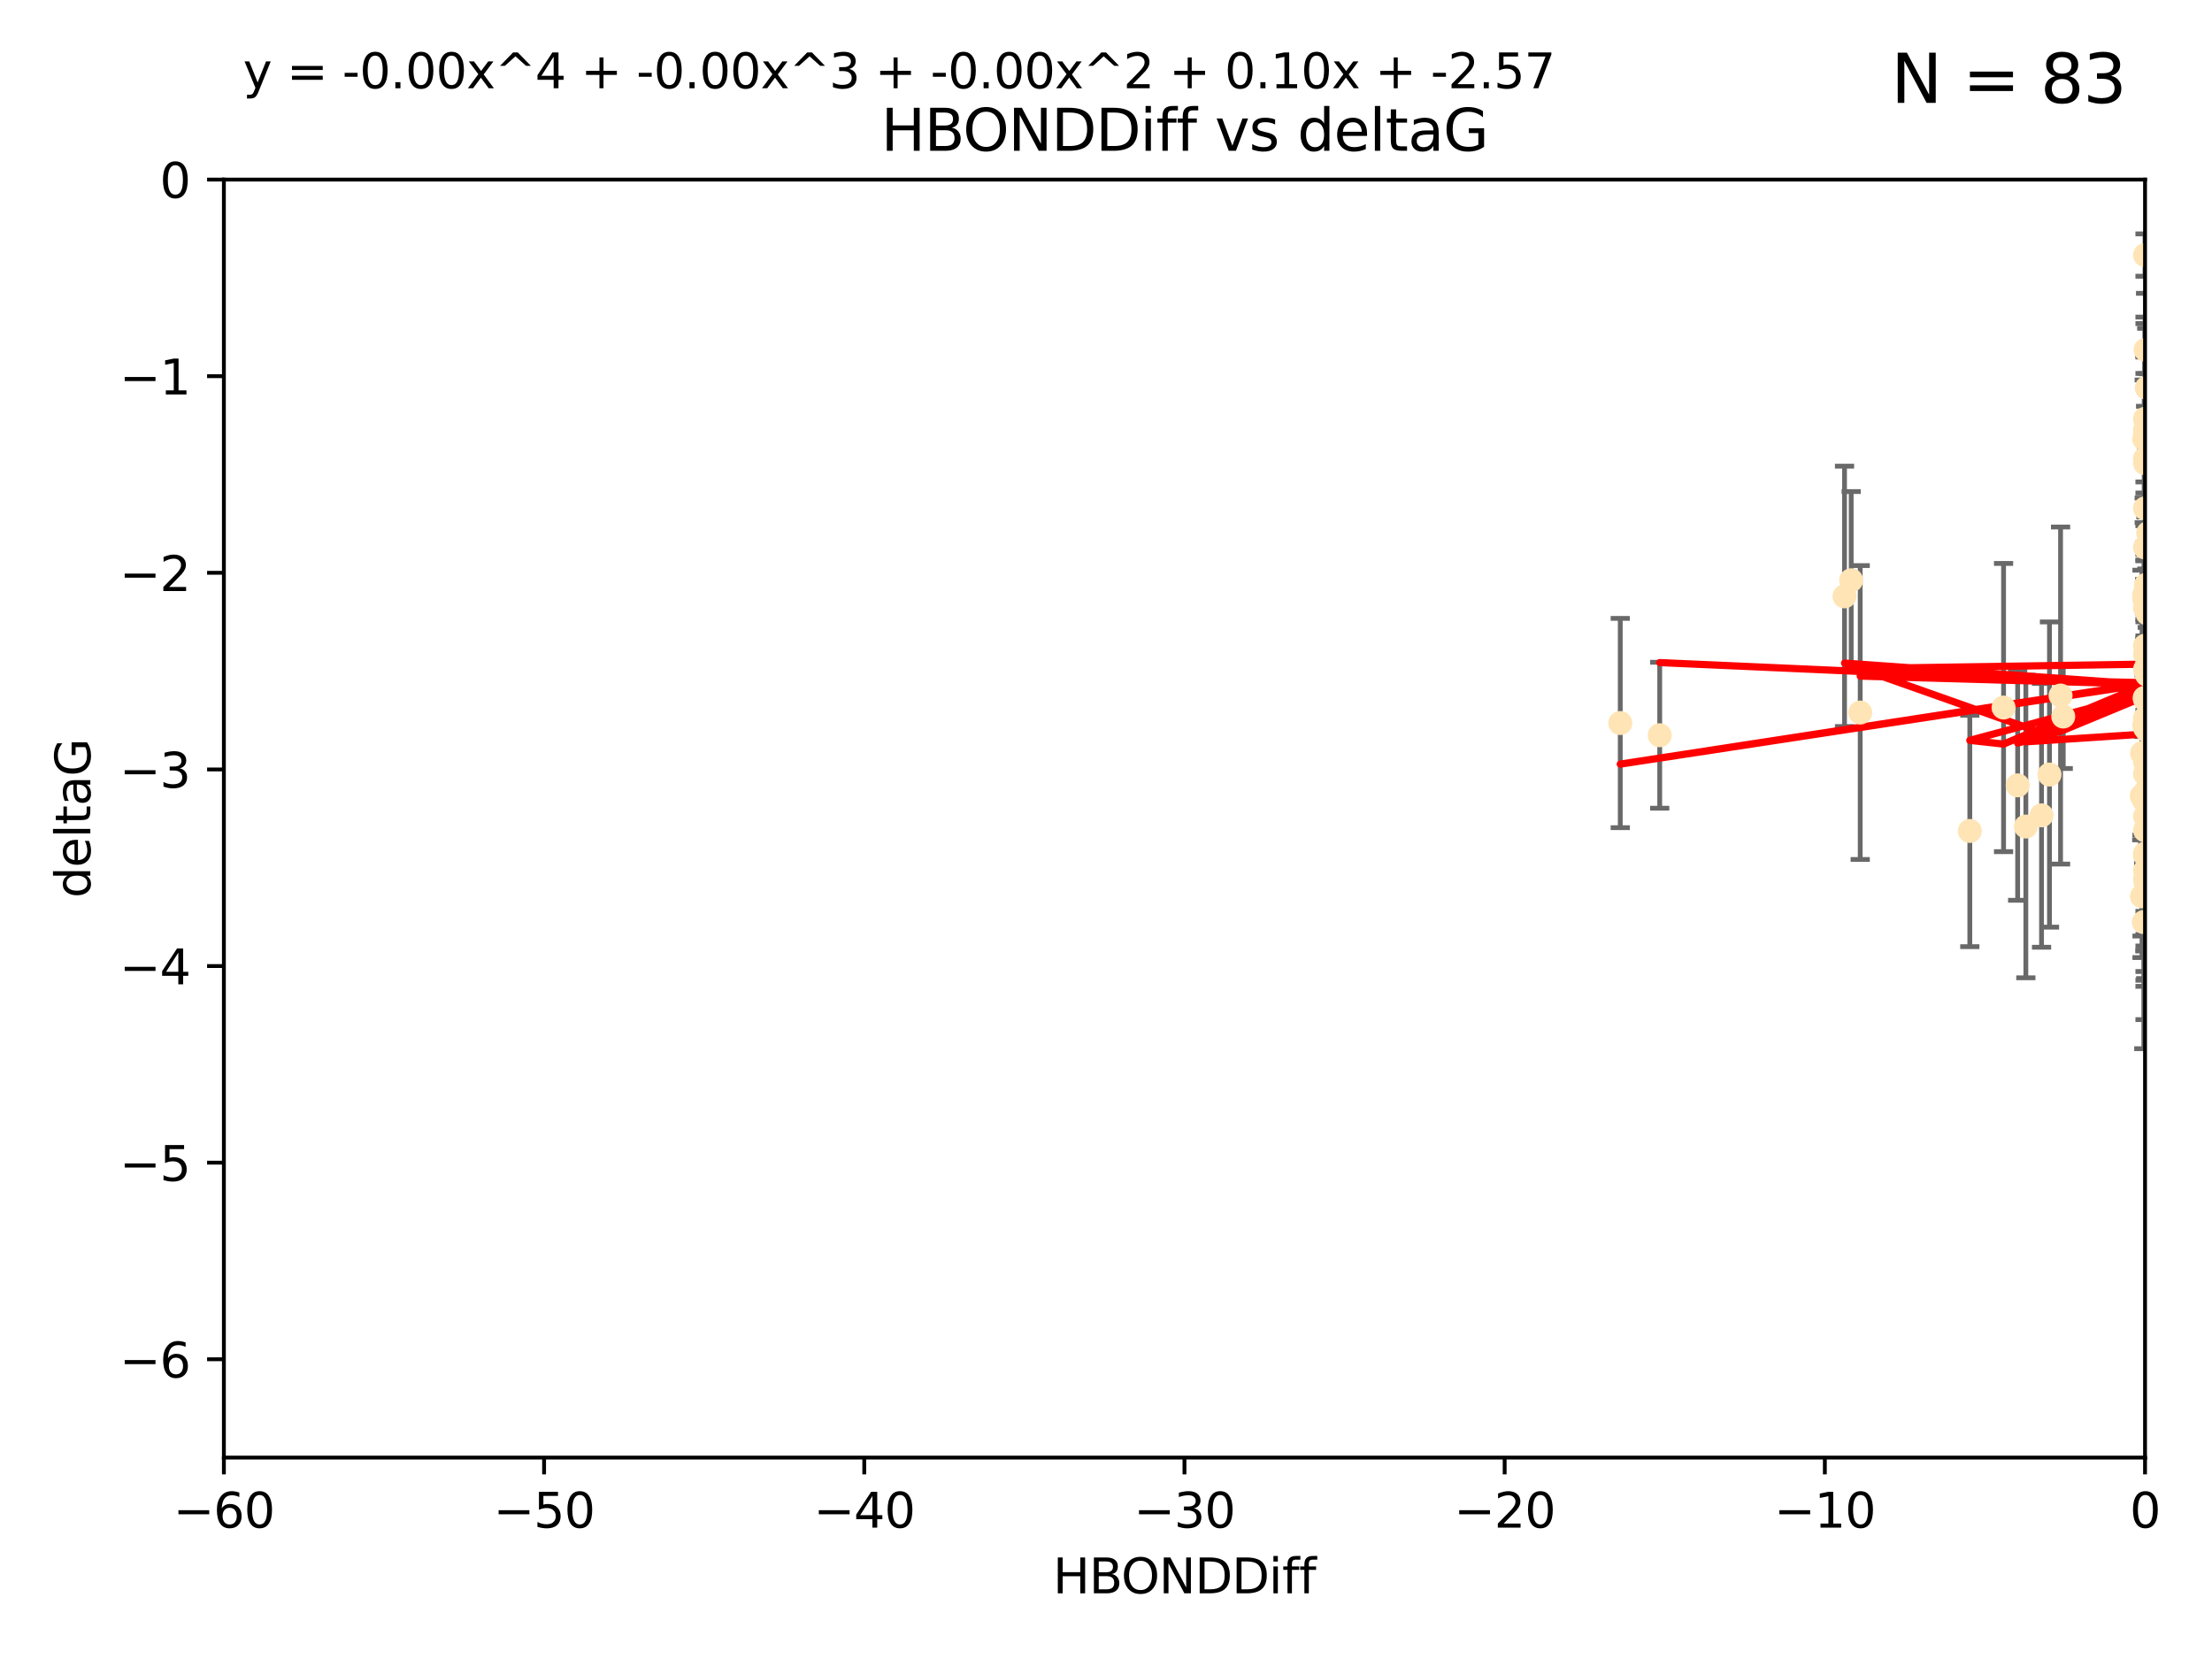 <?xml version="1.0" encoding="utf-8" standalone="no"?>
<!DOCTYPE svg PUBLIC "-//W3C//DTD SVG 1.1//EN"
  "http://www.w3.org/Graphics/SVG/1.1/DTD/svg11.dtd">
<svg xmlns:xlink="http://www.w3.org/1999/xlink" width="460.8pt" height="345.6pt" viewBox="0 0 460.8 345.6" xmlns="http://www.w3.org/2000/svg" version="1.1">
 <defs>
  <style type="text/css">*{stroke-linejoin: round; stroke-linecap: butt}</style>
 </defs>
 <g id="figure_1">
  <g id="patch_1">
   <path d="M 0 345.6 
L 460.8 345.6 
L 460.8 0 
L 0 0 
z
" style="fill: #ffffff"/>
  </g>
  <g id="axes_1">
   <g id="patch_2">
    <path d="M 46.64 303.64 
L 446.85 303.64 
L 446.85 37.411 
L 46.64 37.411 
z
" style="fill: #ffffff"/>
   </g>
   <g id="PathCollection_1">
    <defs>
     <path id="m253e122628" d="M 0 1.118 
C 0.297 1.118 0.581 1 0.791 0.791 
C 1 0.581 1.118 0.297 1.118 0 
C 1.118 -0.297 1 -0.581 0.791 -0.791 
C 0.581 -1 0.297 -1.118 0 -1.118 
C -0.297 -1.118 -0.581 -1 -0.791 -0.791 
C -1 -0.581 -1.118 -0.297 -1.118 0 
C -1.118 0.297 -1 0.581 -0.791 0.791 
C -0.581 1 -0.297 1.118 0 1.118 
z
" style="stroke: #ffe4b5"/>
    </defs>
    <g clip-path="url(#p934f3633d4)">
     <use xlink:href="#m253e122628" x="446.686" y="151.093" style="fill: #ffe4b5; stroke: #ffe4b5"/>
     <use xlink:href="#m253e122628" x="447.67" y="162.096" style="fill: #ffe4b5; stroke: #ffe4b5"/>
     <use xlink:href="#m253e122628" x="429.812" y="149.269" style="fill: #ffe4b5; stroke: #ffe4b5"/>
     <use xlink:href="#m253e122628" x="467.52" y="96.663" style="fill: #ffe4b5; stroke: #ffe4b5"/>
     <use xlink:href="#m253e122628" x="446.85" y="139.451" style="fill: #ffe4b5; stroke: #ffe4b5"/>
     <use xlink:href="#m253e122628" x="420.315" y="163.605" style="fill: #ffe4b5; stroke: #ffe4b5"/>
     <use xlink:href="#m253e122628" x="429.254" y="144.895" style="fill: #ffe4b5; stroke: #ffe4b5"/>
     <use xlink:href="#m253e122628" x="446.994" y="184.051" style="fill: #ffe4b5; stroke: #ffe4b5"/>
     <use xlink:href="#m253e122628" x="470.883" y="132.789" style="fill: #ffe4b5; stroke: #ffe4b5"/>
     <use xlink:href="#m253e122628" x="410.349" y="173.104" style="fill: #ffe4b5; stroke: #ffe4b5"/>
     <use xlink:href="#m253e122628" x="417.379" y="147.394" style="fill: #ffe4b5; stroke: #ffe4b5"/>
     <use xlink:href="#m253e122628" x="446.168" y="165.786" style="fill: #ffe4b5; stroke: #ffe4b5"/>
     <use xlink:href="#m253e122628" x="446.654" y="123.979" style="fill: #ffe4b5; stroke: #ffe4b5"/>
     <use xlink:href="#m253e122628" x="446.85" y="178.178" style="fill: #ffe4b5; stroke: #ffe4b5"/>
     <use xlink:href="#m253e122628" x="449.987" y="183.504" style="fill: #ffe4b5; stroke: #ffe4b5"/>
     <use xlink:href="#m253e122628" x="446.687" y="124.776" style="fill: #ffe4b5; stroke: #ffe4b5"/>
     <use xlink:href="#m253e122628" x="446.85" y="136.255" style="fill: #ffe4b5; stroke: #ffe4b5"/>
     <use xlink:href="#m253e122628" x="446.85" y="183.119" style="fill: #ffe4b5; stroke: #ffe4b5"/>
     <use xlink:href="#m253e122628" x="456.916" y="180.314" style="fill: #ffe4b5; stroke: #ffe4b5"/>
     <use xlink:href="#m253e122628" x="447.206" y="80.785" style="fill: #ffe4b5; stroke: #ffe4b5"/>
     <use xlink:href="#m253e122628" x="494.055" y="172.492" style="fill: #ffe4b5; stroke: #ffe4b5"/>
     <use xlink:href="#m253e122628" x="447.32" y="152.255" style="fill: #ffe4b5; stroke: #ffe4b5"/>
     <use xlink:href="#m253e122628" x="387.515" y="148.435" style="fill: #ffe4b5; stroke: #ffe4b5"/>
     <use xlink:href="#m253e122628" x="446.85" y="151.642" style="fill: #ffe4b5; stroke: #ffe4b5"/>
     <use xlink:href="#m253e122628" x="447.412" y="158.047" style="fill: #ffe4b5; stroke: #ffe4b5"/>
     <use xlink:href="#m253e122628" x="446.85" y="90.72" style="fill: #ffe4b5; stroke: #ffe4b5"/>
     <use xlink:href="#m253e122628" x="471.032" y="85.179" style="fill: #ffe4b5; stroke: #ffe4b5"/>
     <use xlink:href="#m253e122628" x="470.567" y="143.381" style="fill: #ffe4b5; stroke: #ffe4b5"/>
     <use xlink:href="#m253e122628" x="481.359" y="174.94" style="fill: #ffe4b5; stroke: #ffe4b5"/>
     <use xlink:href="#m253e122628" x="422.022" y="172.182" style="fill: #ffe4b5; stroke: #ffe4b5"/>
     <use xlink:href="#m253e122628" x="446.869" y="157.227" style="fill: #ffe4b5; stroke: #ffe4b5"/>
     <use xlink:href="#m253e122628" x="446.85" y="89.537" style="fill: #ffe4b5; stroke: #ffe4b5"/>
     <use xlink:href="#m253e122628" x="385.636" y="120.882" style="fill: #ffe4b5; stroke: #ffe4b5"/>
     <use xlink:href="#m253e122628" x="470.887" y="104.354" style="fill: #ffe4b5; stroke: #ffe4b5"/>
     <use xlink:href="#m253e122628" x="448.468" y="128.636" style="fill: #ffe4b5; stroke: #ffe4b5"/>
     <use xlink:href="#m253e122628" x="457.586" y="194.346" style="fill: #ffe4b5; stroke: #ffe4b5"/>
     <use xlink:href="#m253e122628" x="446.85" y="161.2" style="fill: #ffe4b5; stroke: #ffe4b5"/>
     <use xlink:href="#m253e122628" x="447.041" y="121.852" style="fill: #ffe4b5; stroke: #ffe4b5"/>
     <use xlink:href="#m253e122628" x="446.809" y="123.863" style="fill: #ffe4b5; stroke: #ffe4b5"/>
     <use xlink:href="#m253e122628" x="446.222" y="186.716" style="fill: #ffe4b5; stroke: #ffe4b5"/>
     <use xlink:href="#m253e122628" x="446.85" y="114.041" style="fill: #ffe4b5; stroke: #ffe4b5"/>
     <use xlink:href="#m253e122628" x="447.072" y="145.992" style="fill: #ffe4b5; stroke: #ffe4b5"/>
     <use xlink:href="#m253e122628" x="446.85" y="95.517" style="fill: #ffe4b5; stroke: #ffe4b5"/>
     <use xlink:href="#m253e122628" x="447.789" y="151.902" style="fill: #ffe4b5; stroke: #ffe4b5"/>
     <use xlink:href="#m253e122628" x="446.85" y="181.362" style="fill: #ffe4b5; stroke: #ffe4b5"/>
     <use xlink:href="#m253e122628" x="446.85" y="158.751" style="fill: #ffe4b5; stroke: #ffe4b5"/>
     <use xlink:href="#m253e122628" x="447.033" y="157.648" style="fill: #ffe4b5; stroke: #ffe4b5"/>
     <use xlink:href="#m253e122628" x="446.85" y="145.693" style="fill: #ffe4b5; stroke: #ffe4b5"/>
     <use xlink:href="#m253e122628" x="446.85" y="165.056" style="fill: #ffe4b5; stroke: #ffe4b5"/>
     <use xlink:href="#m253e122628" x="446.85" y="96.489" style="fill: #ffe4b5; stroke: #ffe4b5"/>
     <use xlink:href="#m253e122628" x="446.85" y="87.252" style="fill: #ffe4b5; stroke: #ffe4b5"/>
     <use xlink:href="#m253e122628" x="446.576" y="166.628" style="fill: #ffe4b5; stroke: #ffe4b5"/>
     <use xlink:href="#m253e122628" x="471.009" y="133.023" style="fill: #ffe4b5; stroke: #ffe4b5"/>
     <use xlink:href="#m253e122628" x="446.85" y="149.679" style="fill: #ffe4b5; stroke: #ffe4b5"/>
     <use xlink:href="#m253e122628" x="345.75" y="153.164" style="fill: #ffe4b5; stroke: #ffe4b5"/>
     <use xlink:href="#m253e122628" x="446.85" y="149.646" style="fill: #ffe4b5; stroke: #ffe4b5"/>
     <use xlink:href="#m253e122628" x="446.226" y="156.886" style="fill: #ffe4b5; stroke: #ffe4b5"/>
     <use xlink:href="#m253e122628" x="446.85" y="170.054" style="fill: #ffe4b5; stroke: #ffe4b5"/>
     <use xlink:href="#m253e122628" x="446.85" y="177.992" style="fill: #ffe4b5; stroke: #ffe4b5"/>
     <use xlink:href="#m253e122628" x="446.85" y="53.134" style="fill: #ffe4b5; stroke: #ffe4b5"/>
     <use xlink:href="#m253e122628" x="482.803" y="179.162" style="fill: #ffe4b5; stroke: #ffe4b5"/>
     <use xlink:href="#m253e122628" x="446.677" y="91.447" style="fill: #ffe4b5; stroke: #ffe4b5"/>
     <use xlink:href="#m253e122628" x="446.85" y="177.822" style="fill: #ffe4b5; stroke: #ffe4b5"/>
     <use xlink:href="#m253e122628" x="471.044" y="168.063" style="fill: #ffe4b5; stroke: #ffe4b5"/>
     <use xlink:href="#m253e122628" x="447.137" y="135.858" style="fill: #ffe4b5; stroke: #ffe4b5"/>
     <use xlink:href="#m253e122628" x="337.531" y="150.623" style="fill: #ffe4b5; stroke: #ffe4b5"/>
     <use xlink:href="#m253e122628" x="446.85" y="105.906" style="fill: #ffe4b5; stroke: #ffe4b5"/>
     <use xlink:href="#m253e122628" x="446.964" y="72.868" style="fill: #ffe4b5; stroke: #ffe4b5"/>
     <use xlink:href="#m253e122628" x="446.769" y="145.375" style="fill: #ffe4b5; stroke: #ffe4b5"/>
     <use xlink:href="#m253e122628" x="384.248" y="124.229" style="fill: #ffe4b5; stroke: #ffe4b5"/>
     <use xlink:href="#m253e122628" x="426.944" y="161.352" style="fill: #ffe4b5; stroke: #ffe4b5"/>
     <use xlink:href="#m253e122628" x="446.994" y="164.883" style="fill: #ffe4b5; stroke: #ffe4b5"/>
     <use xlink:href="#m253e122628" x="446.593" y="192.085" style="fill: #ffe4b5; stroke: #ffe4b5"/>
     <use xlink:href="#m253e122628" x="446.85" y="172.978" style="fill: #ffe4b5; stroke: #ffe4b5"/>
     <use xlink:href="#m253e122628" x="447.362" y="127.806" style="fill: #ffe4b5; stroke: #ffe4b5"/>
     <use xlink:href="#m253e122628" x="470.867" y="170.031" style="fill: #ffe4b5; stroke: #ffe4b5"/>
     <use xlink:href="#m253e122628" x="447.236" y="140.551" style="fill: #ffe4b5; stroke: #ffe4b5"/>
     <use xlink:href="#m253e122628" x="446.85" y="123.978" style="fill: #ffe4b5; stroke: #ffe4b5"/>
     <use xlink:href="#m253e122628" x="425.291" y="169.85" style="fill: #ffe4b5; stroke: #ffe4b5"/>
     <use xlink:href="#m253e122628" x="447.496" y="111.051" style="fill: #ffe4b5; stroke: #ffe4b5"/>
     <use xlink:href="#m253e122628" x="446.85" y="134.525" style="fill: #ffe4b5; stroke: #ffe4b5"/>
     <use xlink:href="#m253e122628" x="446.85" y="126.704" style="fill: #ffe4b5; stroke: #ffe4b5"/>
     <use xlink:href="#m253e122628" x="447.254" y="138.567" style="fill: #ffe4b5; stroke: #ffe4b5"/>
    </g>
   </g>
   <g id="matplotlib.axis_1">
    <g id="xtick_1">
     <g id="line2d_1">
      <defs>
       <path id="m11f192dcf9" d="M 0 0 
L 0 3.5 
" style="stroke: #000000; stroke-width: 0.8"/>
      </defs>
      <g>
       <use xlink:href="#m11f192dcf9" x="46.64" y="303.64" style="stroke: #000000; stroke-width: 0.8"/>
      </g>
     </g>
     <g id="text_1">
      <!-- −60 -->
      <g transform="translate(36.088 318.238)scale(0.1 -0.1)">
       <defs>
        <path id="DejaVuSans-2212" d="M 678 2272 
L 4684 2272 
L 4684 1741 
L 678 1741 
L 678 2272 
z
" transform="scale(0.016)"/>
        <path id="DejaVuSans-36" d="M 2113 2584 
Q 1688 2584 1439 2293 
Q 1191 2003 1191 1497 
Q 1191 994 1439 701 
Q 1688 409 2113 409 
Q 2538 409 2786 701 
Q 3034 994 3034 1497 
Q 3034 2003 2786 2293 
Q 2538 2584 2113 2584 
z
M 3366 4563 
L 3366 3988 
Q 3128 4100 2886 4159 
Q 2644 4219 2406 4219 
Q 1781 4219 1451 3797 
Q 1122 3375 1075 2522 
Q 1259 2794 1537 2939 
Q 1816 3084 2150 3084 
Q 2853 3084 3261 2657 
Q 3669 2231 3669 1497 
Q 3669 778 3244 343 
Q 2819 -91 2113 -91 
Q 1303 -91 875 529 
Q 447 1150 447 2328 
Q 447 3434 972 4092 
Q 1497 4750 2381 4750 
Q 2619 4750 2861 4703 
Q 3103 4656 3366 4563 
z
" transform="scale(0.016)"/>
        <path id="DejaVuSans-30" d="M 2034 4250 
Q 1547 4250 1301 3770 
Q 1056 3291 1056 2328 
Q 1056 1369 1301 889 
Q 1547 409 2034 409 
Q 2525 409 2770 889 
Q 3016 1369 3016 2328 
Q 3016 3291 2770 3770 
Q 2525 4250 2034 4250 
z
M 2034 4750 
Q 2819 4750 3233 4129 
Q 3647 3509 3647 2328 
Q 3647 1150 3233 529 
Q 2819 -91 2034 -91 
Q 1250 -91 836 529 
Q 422 1150 422 2328 
Q 422 3509 836 4129 
Q 1250 4750 2034 4750 
z
" transform="scale(0.016)"/>
       </defs>
       <use xlink:href="#DejaVuSans-2212"/>
       <use xlink:href="#DejaVuSans-36" x="83.789"/>
       <use xlink:href="#DejaVuSans-30" x="147.412"/>
      </g>
     </g>
    </g>
    <g id="xtick_2">
     <g id="line2d_2">
      <g>
       <use xlink:href="#m11f192dcf9" x="113.342" y="303.64" style="stroke: #000000; stroke-width: 0.8"/>
      </g>
     </g>
     <g id="text_2">
      <!-- −50 -->
      <g transform="translate(102.789 318.238)scale(0.1 -0.1)">
       <defs>
        <path id="DejaVuSans-35" d="M 691 4666 
L 3169 4666 
L 3169 4134 
L 1269 4134 
L 1269 2991 
Q 1406 3038 1543 3061 
Q 1681 3084 1819 3084 
Q 2600 3084 3056 2656 
Q 3513 2228 3513 1497 
Q 3513 744 3044 326 
Q 2575 -91 1722 -91 
Q 1428 -91 1123 -41 
Q 819 9 494 109 
L 494 744 
Q 775 591 1075 516 
Q 1375 441 1709 441 
Q 2250 441 2565 725 
Q 2881 1009 2881 1497 
Q 2881 1984 2565 2268 
Q 2250 2553 1709 2553 
Q 1456 2553 1204 2497 
Q 953 2441 691 2322 
L 691 4666 
z
" transform="scale(0.016)"/>
       </defs>
       <use xlink:href="#DejaVuSans-2212"/>
       <use xlink:href="#DejaVuSans-35" x="83.789"/>
       <use xlink:href="#DejaVuSans-30" x="147.412"/>
      </g>
     </g>
    </g>
    <g id="xtick_3">
     <g id="line2d_3">
      <g>
       <use xlink:href="#m11f192dcf9" x="180.043" y="303.64" style="stroke: #000000; stroke-width: 0.8"/>
      </g>
     </g>
     <g id="text_3">
      <!-- −40 -->
      <g transform="translate(169.491 318.238)scale(0.1 -0.1)">
       <defs>
        <path id="DejaVuSans-34" d="M 2419 4116 
L 825 1625 
L 2419 1625 
L 2419 4116 
z
M 2253 4666 
L 3047 4666 
L 3047 1625 
L 3713 1625 
L 3713 1100 
L 3047 1100 
L 3047 0 
L 2419 0 
L 2419 1100 
L 313 1100 
L 313 1709 
L 2253 4666 
z
" transform="scale(0.016)"/>
       </defs>
       <use xlink:href="#DejaVuSans-2212"/>
       <use xlink:href="#DejaVuSans-34" x="83.789"/>
       <use xlink:href="#DejaVuSans-30" x="147.412"/>
      </g>
     </g>
    </g>
    <g id="xtick_4">
     <g id="line2d_4">
      <g>
       <use xlink:href="#m11f192dcf9" x="246.745" y="303.64" style="stroke: #000000; stroke-width: 0.8"/>
      </g>
     </g>
     <g id="text_4">
      <!-- −30 -->
      <g transform="translate(236.193 318.238)scale(0.1 -0.1)">
       <defs>
        <path id="DejaVuSans-33" d="M 2597 2516 
Q 3050 2419 3304 2112 
Q 3559 1806 3559 1356 
Q 3559 666 3084 287 
Q 2609 -91 1734 -91 
Q 1441 -91 1130 -33 
Q 819 25 488 141 
L 488 750 
Q 750 597 1062 519 
Q 1375 441 1716 441 
Q 2309 441 2620 675 
Q 2931 909 2931 1356 
Q 2931 1769 2642 2001 
Q 2353 2234 1838 2234 
L 1294 2234 
L 1294 2753 
L 1863 2753 
Q 2328 2753 2575 2939 
Q 2822 3125 2822 3475 
Q 2822 3834 2567 4026 
Q 2313 4219 1838 4219 
Q 1578 4219 1281 4162 
Q 984 4106 628 3988 
L 628 4550 
Q 988 4650 1302 4700 
Q 1616 4750 1894 4750 
Q 2613 4750 3031 4423 
Q 3450 4097 3450 3541 
Q 3450 3153 3228 2886 
Q 3006 2619 2597 2516 
z
" transform="scale(0.016)"/>
       </defs>
       <use xlink:href="#DejaVuSans-2212"/>
       <use xlink:href="#DejaVuSans-33" x="83.789"/>
       <use xlink:href="#DejaVuSans-30" x="147.412"/>
      </g>
     </g>
    </g>
    <g id="xtick_5">
     <g id="line2d_5">
      <g>
       <use xlink:href="#m11f192dcf9" x="313.447" y="303.64" style="stroke: #000000; stroke-width: 0.8"/>
      </g>
     </g>
     <g id="text_5">
      <!-- −20 -->
      <g transform="translate(302.894 318.238)scale(0.1 -0.1)">
       <defs>
        <path id="DejaVuSans-32" d="M 1228 531 
L 3431 531 
L 3431 0 
L 469 0 
L 469 531 
Q 828 903 1448 1529 
Q 2069 2156 2228 2338 
Q 2531 2678 2651 2914 
Q 2772 3150 2772 3378 
Q 2772 3750 2511 3984 
Q 2250 4219 1831 4219 
Q 1534 4219 1204 4116 
Q 875 4013 500 3803 
L 500 4441 
Q 881 4594 1212 4672 
Q 1544 4750 1819 4750 
Q 2544 4750 2975 4387 
Q 3406 4025 3406 3419 
Q 3406 3131 3298 2873 
Q 3191 2616 2906 2266 
Q 2828 2175 2409 1742 
Q 1991 1309 1228 531 
z
" transform="scale(0.016)"/>
       </defs>
       <use xlink:href="#DejaVuSans-2212"/>
       <use xlink:href="#DejaVuSans-32" x="83.789"/>
       <use xlink:href="#DejaVuSans-30" x="147.412"/>
      </g>
     </g>
    </g>
    <g id="xtick_6">
     <g id="line2d_6">
      <g>
       <use xlink:href="#m11f192dcf9" x="380.148" y="303.64" style="stroke: #000000; stroke-width: 0.8"/>
      </g>
     </g>
     <g id="text_6">
      <!-- −10 -->
      <g transform="translate(369.596 318.238)scale(0.1 -0.1)">
       <defs>
        <path id="DejaVuSans-31" d="M 794 531 
L 1825 531 
L 1825 4091 
L 703 3866 
L 703 4441 
L 1819 4666 
L 2450 4666 
L 2450 531 
L 3481 531 
L 3481 0 
L 794 0 
L 794 531 
z
" transform="scale(0.016)"/>
       </defs>
       <use xlink:href="#DejaVuSans-2212"/>
       <use xlink:href="#DejaVuSans-31" x="83.789"/>
       <use xlink:href="#DejaVuSans-30" x="147.412"/>
      </g>
     </g>
    </g>
    <g id="xtick_7">
     <g id="line2d_7">
      <g>
       <use xlink:href="#m11f192dcf9" x="446.85" y="303.64" style="stroke: #000000; stroke-width: 0.8"/>
      </g>
     </g>
     <g id="text_7">
      <!-- 0 -->
      <g transform="translate(443.669 318.238)scale(0.1 -0.1)">
       <use xlink:href="#DejaVuSans-30"/>
      </g>
     </g>
    </g>
    <g id="text_8">
     <!-- HBONDDiff -->
     <g transform="translate(219.356 331.917)scale(0.1 -0.1)">
      <defs>
       <path id="DejaVuSans-48" d="M 628 4666 
L 1259 4666 
L 1259 2753 
L 3553 2753 
L 3553 4666 
L 4184 4666 
L 4184 0 
L 3553 0 
L 3553 2222 
L 1259 2222 
L 1259 0 
L 628 0 
L 628 4666 
z
" transform="scale(0.016)"/>
       <path id="DejaVuSans-42" d="M 1259 2228 
L 1259 519 
L 2272 519 
Q 2781 519 3026 730 
Q 3272 941 3272 1375 
Q 3272 1813 3026 2020 
Q 2781 2228 2272 2228 
L 1259 2228 
z
M 1259 4147 
L 1259 2741 
L 2194 2741 
Q 2656 2741 2882 2914 
Q 3109 3088 3109 3444 
Q 3109 3797 2882 3972 
Q 2656 4147 2194 4147 
L 1259 4147 
z
M 628 4666 
L 2241 4666 
Q 2963 4666 3353 4366 
Q 3744 4066 3744 3513 
Q 3744 3084 3544 2831 
Q 3344 2578 2956 2516 
Q 3422 2416 3680 2098 
Q 3938 1781 3938 1306 
Q 3938 681 3513 340 
Q 3088 0 2303 0 
L 628 0 
L 628 4666 
z
" transform="scale(0.016)"/>
       <path id="DejaVuSans-4f" d="M 2522 4238 
Q 1834 4238 1429 3725 
Q 1025 3213 1025 2328 
Q 1025 1447 1429 934 
Q 1834 422 2522 422 
Q 3209 422 3611 934 
Q 4013 1447 4013 2328 
Q 4013 3213 3611 3725 
Q 3209 4238 2522 4238 
z
M 2522 4750 
Q 3503 4750 4090 4092 
Q 4678 3434 4678 2328 
Q 4678 1225 4090 567 
Q 3503 -91 2522 -91 
Q 1538 -91 948 565 
Q 359 1222 359 2328 
Q 359 3434 948 4092 
Q 1538 4750 2522 4750 
z
" transform="scale(0.016)"/>
       <path id="DejaVuSans-4e" d="M 628 4666 
L 1478 4666 
L 3547 763 
L 3547 4666 
L 4159 4666 
L 4159 0 
L 3309 0 
L 1241 3903 
L 1241 0 
L 628 0 
L 628 4666 
z
" transform="scale(0.016)"/>
       <path id="DejaVuSans-44" d="M 1259 4147 
L 1259 519 
L 2022 519 
Q 2988 519 3436 956 
Q 3884 1394 3884 2338 
Q 3884 3275 3436 3711 
Q 2988 4147 2022 4147 
L 1259 4147 
z
M 628 4666 
L 1925 4666 
Q 3281 4666 3915 4102 
Q 4550 3538 4550 2338 
Q 4550 1131 3912 565 
Q 3275 0 1925 0 
L 628 0 
L 628 4666 
z
" transform="scale(0.016)"/>
       <path id="DejaVuSans-69" d="M 603 3500 
L 1178 3500 
L 1178 0 
L 603 0 
L 603 3500 
z
M 603 4863 
L 1178 4863 
L 1178 4134 
L 603 4134 
L 603 4863 
z
" transform="scale(0.016)"/>
       <path id="DejaVuSans-66" d="M 2375 4863 
L 2375 4384 
L 1825 4384 
Q 1516 4384 1395 4259 
Q 1275 4134 1275 3809 
L 1275 3500 
L 2222 3500 
L 2222 3053 
L 1275 3053 
L 1275 0 
L 697 0 
L 697 3053 
L 147 3053 
L 147 3500 
L 697 3500 
L 697 3744 
Q 697 4328 969 4595 
Q 1241 4863 1831 4863 
L 2375 4863 
z
" transform="scale(0.016)"/>
      </defs>
      <use xlink:href="#DejaVuSans-48"/>
      <use xlink:href="#DejaVuSans-42" x="75.195"/>
      <use xlink:href="#DejaVuSans-4f" x="142.049"/>
      <use xlink:href="#DejaVuSans-4e" x="220.76"/>
      <use xlink:href="#DejaVuSans-44" x="295.564"/>
      <use xlink:href="#DejaVuSans-44" x="372.566"/>
      <use xlink:href="#DejaVuSans-69" x="449.568"/>
      <use xlink:href="#DejaVuSans-66" x="477.352"/>
      <use xlink:href="#DejaVuSans-66" x="512.557"/>
     </g>
    </g>
   </g>
   <g id="matplotlib.axis_2">
    <g id="ytick_1">
     <g id="line2d_8">
      <defs>
       <path id="mc582a3b856" d="M 0 0 
L -3.5 0 
" style="stroke: #000000; stroke-width: 0.8"/>
      </defs>
      <g>
       <use xlink:href="#mc582a3b856" x="46.64" y="283.161" style="stroke: #000000; stroke-width: 0.8"/>
      </g>
     </g>
     <g id="text_9">
      <!-- −6 -->
      <g transform="translate(24.898 286.96)scale(0.1 -0.1)">
       <use xlink:href="#DejaVuSans-2212"/>
       <use xlink:href="#DejaVuSans-36" x="83.789"/>
      </g>
     </g>
    </g>
    <g id="ytick_2">
     <g id="line2d_9">
      <g>
       <use xlink:href="#mc582a3b856" x="46.64" y="242.203" style="stroke: #000000; stroke-width: 0.8"/>
      </g>
     </g>
     <g id="text_10">
      <!-- −5 -->
      <g transform="translate(24.898 246.002)scale(0.1 -0.1)">
       <use xlink:href="#DejaVuSans-2212"/>
       <use xlink:href="#DejaVuSans-35" x="83.789"/>
      </g>
     </g>
    </g>
    <g id="ytick_3">
     <g id="line2d_10">
      <g>
       <use xlink:href="#mc582a3b856" x="46.64" y="201.244" style="stroke: #000000; stroke-width: 0.8"/>
      </g>
     </g>
     <g id="text_11">
      <!-- −4 -->
      <g transform="translate(24.898 205.044)scale(0.1 -0.1)">
       <use xlink:href="#DejaVuSans-2212"/>
       <use xlink:href="#DejaVuSans-34" x="83.789"/>
      </g>
     </g>
    </g>
    <g id="ytick_4">
     <g id="line2d_11">
      <g>
       <use xlink:href="#mc582a3b856" x="46.64" y="160.286" style="stroke: #000000; stroke-width: 0.8"/>
      </g>
     </g>
     <g id="text_12">
      <!-- −3 -->
      <g transform="translate(24.898 164.085)scale(0.1 -0.1)">
       <use xlink:href="#DejaVuSans-2212"/>
       <use xlink:href="#DejaVuSans-33" x="83.789"/>
      </g>
     </g>
    </g>
    <g id="ytick_5">
     <g id="line2d_12">
      <g>
       <use xlink:href="#mc582a3b856" x="46.64" y="119.328" style="stroke: #000000; stroke-width: 0.8"/>
      </g>
     </g>
     <g id="text_13">
      <!-- −2 -->
      <g transform="translate(24.898 123.127)scale(0.1 -0.1)">
       <use xlink:href="#DejaVuSans-2212"/>
       <use xlink:href="#DejaVuSans-32" x="83.789"/>
      </g>
     </g>
    </g>
    <g id="ytick_6">
     <g id="line2d_13">
      <g>
       <use xlink:href="#mc582a3b856" x="46.64" y="78.369" style="stroke: #000000; stroke-width: 0.8"/>
      </g>
     </g>
     <g id="text_14">
      <!-- −1 -->
      <g transform="translate(24.898 82.169)scale(0.1 -0.1)">
       <use xlink:href="#DejaVuSans-2212"/>
       <use xlink:href="#DejaVuSans-31" x="83.789"/>
      </g>
     </g>
    </g>
    <g id="ytick_7">
     <g id="line2d_14">
      <g>
       <use xlink:href="#mc582a3b856" x="46.64" y="37.411" style="stroke: #000000; stroke-width: 0.8"/>
      </g>
     </g>
     <g id="text_15">
      <!-- 0 -->
      <g transform="translate(33.278 41.21)scale(0.1 -0.1)">
       <use xlink:href="#DejaVuSans-30"/>
      </g>
     </g>
    </g>
    <g id="text_16">
     <!-- deltaG -->
     <g transform="translate(18.818 187.064)rotate(-90)scale(0.1 -0.1)">
      <defs>
       <path id="DejaVuSans-64" d="M 2906 2969 
L 2906 4863 
L 3481 4863 
L 3481 0 
L 2906 0 
L 2906 525 
Q 2725 213 2448 61 
Q 2172 -91 1784 -91 
Q 1150 -91 751 415 
Q 353 922 353 1747 
Q 353 2572 751 3078 
Q 1150 3584 1784 3584 
Q 2172 3584 2448 3432 
Q 2725 3281 2906 2969 
z
M 947 1747 
Q 947 1113 1208 752 
Q 1469 391 1925 391 
Q 2381 391 2643 752 
Q 2906 1113 2906 1747 
Q 2906 2381 2643 2742 
Q 2381 3103 1925 3103 
Q 1469 3103 1208 2742 
Q 947 2381 947 1747 
z
" transform="scale(0.016)"/>
       <path id="DejaVuSans-65" d="M 3597 1894 
L 3597 1613 
L 953 1613 
Q 991 1019 1311 708 
Q 1631 397 2203 397 
Q 2534 397 2845 478 
Q 3156 559 3463 722 
L 3463 178 
Q 3153 47 2828 -22 
Q 2503 -91 2169 -91 
Q 1331 -91 842 396 
Q 353 884 353 1716 
Q 353 2575 817 3079 
Q 1281 3584 2069 3584 
Q 2775 3584 3186 3129 
Q 3597 2675 3597 1894 
z
M 3022 2063 
Q 3016 2534 2758 2815 
Q 2500 3097 2075 3097 
Q 1594 3097 1305 2825 
Q 1016 2553 972 2059 
L 3022 2063 
z
" transform="scale(0.016)"/>
       <path id="DejaVuSans-6c" d="M 603 4863 
L 1178 4863 
L 1178 0 
L 603 0 
L 603 4863 
z
" transform="scale(0.016)"/>
       <path id="DejaVuSans-74" d="M 1172 4494 
L 1172 3500 
L 2356 3500 
L 2356 3053 
L 1172 3053 
L 1172 1153 
Q 1172 725 1289 603 
Q 1406 481 1766 481 
L 2356 481 
L 2356 0 
L 1766 0 
Q 1100 0 847 248 
Q 594 497 594 1153 
L 594 3053 
L 172 3053 
L 172 3500 
L 594 3500 
L 594 4494 
L 1172 4494 
z
" transform="scale(0.016)"/>
       <path id="DejaVuSans-61" d="M 2194 1759 
Q 1497 1759 1228 1600 
Q 959 1441 959 1056 
Q 959 750 1161 570 
Q 1363 391 1709 391 
Q 2188 391 2477 730 
Q 2766 1069 2766 1631 
L 2766 1759 
L 2194 1759 
z
M 3341 1997 
L 3341 0 
L 2766 0 
L 2766 531 
Q 2569 213 2275 61 
Q 1981 -91 1556 -91 
Q 1019 -91 701 211 
Q 384 513 384 1019 
Q 384 1609 779 1909 
Q 1175 2209 1959 2209 
L 2766 2209 
L 2766 2266 
Q 2766 2663 2505 2880 
Q 2244 3097 1772 3097 
Q 1472 3097 1187 3025 
Q 903 2953 641 2809 
L 641 3341 
Q 956 3463 1253 3523 
Q 1550 3584 1831 3584 
Q 2591 3584 2966 3190 
Q 3341 2797 3341 1997 
z
" transform="scale(0.016)"/>
       <path id="DejaVuSans-47" d="M 3809 666 
L 3809 1919 
L 2778 1919 
L 2778 2438 
L 4434 2438 
L 4434 434 
Q 4069 175 3628 42 
Q 3188 -91 2688 -91 
Q 1594 -91 976 548 
Q 359 1188 359 2328 
Q 359 3472 976 4111 
Q 1594 4750 2688 4750 
Q 3144 4750 3555 4637 
Q 3966 4525 4313 4306 
L 4313 3634 
Q 3963 3931 3569 4081 
Q 3175 4231 2741 4231 
Q 1884 4231 1454 3753 
Q 1025 3275 1025 2328 
Q 1025 1384 1454 906 
Q 1884 428 2741 428 
Q 3075 428 3337 486 
Q 3600 544 3809 666 
z
" transform="scale(0.016)"/>
      </defs>
      <use xlink:href="#DejaVuSans-64"/>
      <use xlink:href="#DejaVuSans-65" x="63.477"/>
      <use xlink:href="#DejaVuSans-6c" x="125"/>
      <use xlink:href="#DejaVuSans-74" x="152.783"/>
      <use xlink:href="#DejaVuSans-61" x="191.992"/>
      <use xlink:href="#DejaVuSans-47" x="253.271"/>
     </g>
    </g>
   </g>
   <g id="LineCollection_1">
    <path d="M 446.686 179.105 
L 446.686 123.081 
" clip-path="url(#p934f3633d4)" style="fill: none; stroke: #696969"/>
    <path d="M 447.67 173.975 
L 447.67 150.217 
" clip-path="url(#p934f3633d4)" style="fill: none; stroke: #696969"/>
    <path d="M 429.812 160.097 
L 429.812 138.441 
" clip-path="url(#p934f3633d4)" style="fill: none; stroke: #696969"/>
    <path clip-path="url(#p934f3633d4)" style="fill: none; stroke: #696969"/>
    <path d="M 446.85 156.37 
L 446.85 122.532 
" clip-path="url(#p934f3633d4)" style="fill: none; stroke: #696969"/>
    <path d="M 420.315 187.546 
L 420.315 139.663 
" clip-path="url(#p934f3633d4)" style="fill: none; stroke: #696969"/>
    <path d="M 429.254 180.004 
L 429.254 109.787 
" clip-path="url(#p934f3633d4)" style="fill: none; stroke: #696969"/>
    <path d="M 446.994 203.851 
L 446.994 164.251 
" clip-path="url(#p934f3633d4)" style="fill: none; stroke: #696969"/>
    <path clip-path="url(#p934f3633d4)" style="fill: none; stroke: #696969"/>
    <path d="M 410.349 197.203 
L 410.349 149.004 
" clip-path="url(#p934f3633d4)" style="fill: none; stroke: #696969"/>
    <path d="M 417.379 177.412 
L 417.379 117.375 
" clip-path="url(#p934f3633d4)" style="fill: none; stroke: #696969"/>
    <path d="M 446.168 174.963 
L 446.168 156.61 
" clip-path="url(#p934f3633d4)" style="fill: none; stroke: #696969"/>
    <path d="M 446.654 142.677 
L 446.654 105.281 
" clip-path="url(#p934f3633d4)" style="fill: none; stroke: #696969"/>
    <path d="M 446.85 198.113 
L 446.85 158.243 
" clip-path="url(#p934f3633d4)" style="fill: none; stroke: #696969"/>
    <path d="M 449.987 205.282 
L 449.987 161.726 
" clip-path="url(#p934f3633d4)" style="fill: none; stroke: #696969"/>
    <path d="M 446.687 140.675 
L 446.687 108.877 
" clip-path="url(#p934f3633d4)" style="fill: none; stroke: #696969"/>
    <path d="M 446.85 155.687 
L 446.85 116.824 
" clip-path="url(#p934f3633d4)" style="fill: none; stroke: #696969"/>
    <path d="M 446.85 204.201 
L 446.85 162.037 
" clip-path="url(#p934f3633d4)" style="fill: none; stroke: #696969"/>
    <path d="M 456.916 196.167 
L 456.916 164.461 
" clip-path="url(#p934f3633d4)" style="fill: none; stroke: #696969"/>
    <path d="M 447.206 93.173 
L 447.206 68.396 
" clip-path="url(#p934f3633d4)" style="fill: none; stroke: #696969"/>
    <path clip-path="url(#p934f3633d4)" style="fill: none; stroke: #696969"/>
    <path d="M 447.32 173.799 
L 447.32 130.711 
" clip-path="url(#p934f3633d4)" style="fill: none; stroke: #696969"/>
    <path d="M 387.515 179.044 
L 387.515 117.826 
" clip-path="url(#p934f3633d4)" style="fill: none; stroke: #696969"/>
    <path d="M 446.85 174.317 
L 446.85 128.967 
" clip-path="url(#p934f3633d4)" style="fill: none; stroke: #696969"/>
    <path d="M 447.412 175.437 
L 447.412 140.656 
" clip-path="url(#p934f3633d4)" style="fill: none; stroke: #696969"/>
    <path d="M 446.85 114.035 
L 446.85 67.406 
" clip-path="url(#p934f3633d4)" style="fill: none; stroke: #696969"/>
    <path clip-path="url(#p934f3633d4)" style="fill: none; stroke: #696969"/>
    <path clip-path="url(#p934f3633d4)" style="fill: none; stroke: #696969"/>
    <path clip-path="url(#p934f3633d4)" style="fill: none; stroke: #696969"/>
    <path d="M 422.022 203.694 
L 422.022 140.669 
" clip-path="url(#p934f3633d4)" style="fill: none; stroke: #696969"/>
    <path d="M 446.869 179.006 
L 446.869 135.448 
" clip-path="url(#p934f3633d4)" style="fill: none; stroke: #696969"/>
    <path d="M 446.85 113.015 
L 446.85 66.058 
" clip-path="url(#p934f3633d4)" style="fill: none; stroke: #696969"/>
    <path d="M 385.636 139.361 
L 385.636 102.403 
" clip-path="url(#p934f3633d4)" style="fill: none; stroke: #696969"/>
    <path clip-path="url(#p934f3633d4)" style="fill: none; stroke: #696969"/>
    <path d="M 448.468 138.659 
L 448.468 118.614 
" clip-path="url(#p934f3633d4)" style="fill: none; stroke: #696969"/>
    <path d="M 457.586 207.499 
L 457.586 181.192 
" clip-path="url(#p934f3633d4)" style="fill: none; stroke: #696969"/>
    <path d="M 446.85 194.662 
L 446.85 127.738 
" clip-path="url(#p934f3633d4)" style="fill: none; stroke: #696969"/>
    <path d="M 447.041 135.998 
L 447.041 107.707 
" clip-path="url(#p934f3633d4)" style="fill: none; stroke: #696969"/>
    <path d="M 446.809 158.819 
L 446.809 88.907 
" clip-path="url(#p934f3633d4)" style="fill: none; stroke: #696969"/>
    <path d="M 446.222 199.481 
L 446.222 173.951 
" clip-path="url(#p934f3633d4)" style="fill: none; stroke: #696969"/>
    <path d="M 446.85 132.953 
L 446.85 95.128 
" clip-path="url(#p934f3633d4)" style="fill: none; stroke: #696969"/>
    <path d="M 447.072 158.284 
L 447.072 133.701 
" clip-path="url(#p934f3633d4)" style="fill: none; stroke: #696969"/>
    <path d="M 446.85 116.665 
L 446.85 74.369 
" clip-path="url(#p934f3633d4)" style="fill: none; stroke: #696969"/>
    <path d="M 447.789 167.606 
L 447.789 136.199 
" clip-path="url(#p934f3633d4)" style="fill: none; stroke: #696969"/>
    <path d="M 446.85 183.911 
L 446.85 178.814 
" clip-path="url(#p934f3633d4)" style="fill: none; stroke: #696969"/>
    <path d="M 446.85 187.971 
L 446.85 129.531 
" clip-path="url(#p934f3633d4)" style="fill: none; stroke: #696969"/>
    <path d="M 447.033 174.746 
L 447.033 140.551 
" clip-path="url(#p934f3633d4)" style="fill: none; stroke: #696969"/>
    <path d="M 446.85 158.168 
L 446.85 133.218 
" clip-path="url(#p934f3633d4)" style="fill: none; stroke: #696969"/>
    <path d="M 446.85 202.384 
L 446.85 127.728 
" clip-path="url(#p934f3633d4)" style="fill: none; stroke: #696969"/>
    <path d="M 446.85 115.182 
L 446.85 77.796 
" clip-path="url(#p934f3633d4)" style="fill: none; stroke: #696969"/>
    <path d="M 446.85 100.399 
L 446.85 74.106 
" clip-path="url(#p934f3633d4)" style="fill: none; stroke: #696969"/>
    <path d="M 446.576 179.827 
L 446.576 153.429 
" clip-path="url(#p934f3633d4)" style="fill: none; stroke: #696969"/>
    <path clip-path="url(#p934f3633d4)" style="fill: none; stroke: #696969"/>
    <path d="M 446.85 189.845 
L 446.85 109.513 
" clip-path="url(#p934f3633d4)" style="fill: none; stroke: #696969"/>
    <path d="M 345.75 168.367 
L 345.75 137.961 
" clip-path="url(#p934f3633d4)" style="fill: none; stroke: #696969"/>
    <path d="M 446.85 172.51 
L 446.85 126.782 
" clip-path="url(#p934f3633d4)" style="fill: none; stroke: #696969"/>
    <path d="M 446.226 194.992 
L 446.226 118.78 
" clip-path="url(#p934f3633d4)" style="fill: none; stroke: #696969"/>
    <path d="M 446.85 197.065 
L 446.85 143.043 
" clip-path="url(#p934f3633d4)" style="fill: none; stroke: #696969"/>
    <path d="M 446.85 205.474 
L 446.85 150.51 
" clip-path="url(#p934f3633d4)" style="fill: none; stroke: #696969"/>
    <path d="M 446.85 57.546 
L 446.85 48.723 
" clip-path="url(#p934f3633d4)" style="fill: none; stroke: #696969"/>
    <path clip-path="url(#p934f3633d4)" style="fill: none; stroke: #696969"/>
    <path d="M 446.677 103.738 
L 446.677 79.157 
" clip-path="url(#p934f3633d4)" style="fill: none; stroke: #696969"/>
    <path d="M 446.85 212.406 
L 446.85 143.238 
" clip-path="url(#p934f3633d4)" style="fill: none; stroke: #696969"/>
    <path clip-path="url(#p934f3633d4)" style="fill: none; stroke: #696969"/>
    <path d="M 447.137 166.664 
L 447.137 105.051 
" clip-path="url(#p934f3633d4)" style="fill: none; stroke: #696969"/>
    <path d="M 337.531 172.423 
L 337.531 128.822 
" clip-path="url(#p934f3633d4)" style="fill: none; stroke: #696969"/>
    <path d="M 446.85 124.587 
L 446.85 87.224 
" clip-path="url(#p934f3633d4)" style="fill: none; stroke: #696969"/>
    <path d="M 446.964 84.632 
L 446.964 61.103 
" clip-path="url(#p934f3633d4)" style="fill: none; stroke: #696969"/>
    <path d="M 446.769 170.044 
L 446.769 120.706 
" clip-path="url(#p934f3633d4)" style="fill: none; stroke: #696969"/>
    <path d="M 384.248 151.347 
L 384.248 97.112 
" clip-path="url(#p934f3633d4)" style="fill: none; stroke: #696969"/>
    <path d="M 426.944 193.142 
L 426.944 129.562 
" clip-path="url(#p934f3633d4)" style="fill: none; stroke: #696969"/>
    <path d="M 446.994 185.689 
L 446.994 144.076 
" clip-path="url(#p934f3633d4)" style="fill: none; stroke: #696969"/>
    <path d="M 446.593 218.466 
L 446.593 165.704 
" clip-path="url(#p934f3633d4)" style="fill: none; stroke: #696969"/>
    <path d="M 446.85 198 
L 446.85 147.956 
" clip-path="url(#p934f3633d4)" style="fill: none; stroke: #696969"/>
    <path d="M 447.362 143.888 
L 447.362 111.724 
" clip-path="url(#p934f3633d4)" style="fill: none; stroke: #696969"/>
    <path clip-path="url(#p934f3633d4)" style="fill: none; stroke: #696969"/>
    <path d="M 447.236 162.593 
L 447.236 118.509 
" clip-path="url(#p934f3633d4)" style="fill: none; stroke: #696969"/>
    <path d="M 446.85 132.466 
L 446.85 115.489 
" clip-path="url(#p934f3633d4)" style="fill: none; stroke: #696969"/>
    <path d="M 425.291 197.329 
L 425.291 142.371 
" clip-path="url(#p934f3633d4)" style="fill: none; stroke: #696969"/>
    <path d="M 447.496 144.248 
L 447.496 77.853 
" clip-path="url(#p934f3633d4)" style="fill: none; stroke: #696969"/>
    <path d="M 446.85 166.354 
L 446.85 102.696 
" clip-path="url(#p934f3633d4)" style="fill: none; stroke: #696969"/>
    <path d="M 446.85 156.131 
L 446.85 97.276 
" clip-path="url(#p934f3633d4)" style="fill: none; stroke: #696969"/>
    <path d="M 447.254 170.623 
L 447.254 106.512 
" clip-path="url(#p934f3633d4)" style="fill: none; stroke: #696969"/>
   </g>
   <g id="line2d_15">
    <defs>
     <path id="m2c20cfb069" d="M 2 0 
L -2 -0 
" style="stroke: #696969"/>
    </defs>
    <g clip-path="url(#p934f3633d4)">
     <use xlink:href="#m2c20cfb069" x="446.686" y="179.105" style="fill: #696969; stroke: #696969"/>
     <use xlink:href="#m2c20cfb069" x="447.67" y="173.975" style="fill: #696969; stroke: #696969"/>
     <use xlink:href="#m2c20cfb069" x="429.812" y="160.097" style="fill: #696969; stroke: #696969"/>
     <use xlink:href="#m2c20cfb069" x="467.52" y="103.791" style="fill: #696969; stroke: #696969"/>
     <use xlink:href="#m2c20cfb069" x="446.85" y="156.37" style="fill: #696969; stroke: #696969"/>
     <use xlink:href="#m2c20cfb069" x="420.315" y="187.546" style="fill: #696969; stroke: #696969"/>
     <use xlink:href="#m2c20cfb069" x="429.254" y="180.004" style="fill: #696969; stroke: #696969"/>
     <use xlink:href="#m2c20cfb069" x="446.994" y="203.851" style="fill: #696969; stroke: #696969"/>
     <use xlink:href="#m2c20cfb069" x="470.883" y="151.638" style="fill: #696969; stroke: #696969"/>
     <use xlink:href="#m2c20cfb069" x="410.349" y="197.203" style="fill: #696969; stroke: #696969"/>
     <use xlink:href="#m2c20cfb069" x="417.379" y="177.412" style="fill: #696969; stroke: #696969"/>
     <use xlink:href="#m2c20cfb069" x="446.168" y="174.963" style="fill: #696969; stroke: #696969"/>
     <use xlink:href="#m2c20cfb069" x="446.654" y="142.677" style="fill: #696969; stroke: #696969"/>
     <use xlink:href="#m2c20cfb069" x="446.85" y="198.113" style="fill: #696969; stroke: #696969"/>
     <use xlink:href="#m2c20cfb069" x="449.987" y="205.282" style="fill: #696969; stroke: #696969"/>
     <use xlink:href="#m2c20cfb069" x="446.687" y="140.675" style="fill: #696969; stroke: #696969"/>
     <use xlink:href="#m2c20cfb069" x="446.85" y="155.687" style="fill: #696969; stroke: #696969"/>
     <use xlink:href="#m2c20cfb069" x="446.85" y="204.201" style="fill: #696969; stroke: #696969"/>
     <use xlink:href="#m2c20cfb069" x="456.916" y="196.167" style="fill: #696969; stroke: #696969"/>
     <use xlink:href="#m2c20cfb069" x="447.206" y="93.173" style="fill: #696969; stroke: #696969"/>
     <use xlink:href="#m2c20cfb069" x="494.055" y="185.723" style="fill: #696969; stroke: #696969"/>
     <use xlink:href="#m2c20cfb069" x="447.32" y="173.799" style="fill: #696969; stroke: #696969"/>
     <use xlink:href="#m2c20cfb069" x="387.515" y="179.044" style="fill: #696969; stroke: #696969"/>
     <use xlink:href="#m2c20cfb069" x="446.85" y="174.317" style="fill: #696969; stroke: #696969"/>
     <use xlink:href="#m2c20cfb069" x="447.412" y="175.437" style="fill: #696969; stroke: #696969"/>
     <use xlink:href="#m2c20cfb069" x="446.85" y="114.035" style="fill: #696969; stroke: #696969"/>
     <use xlink:href="#m2c20cfb069" x="471.032" y="105.914" style="fill: #696969; stroke: #696969"/>
     <use xlink:href="#m2c20cfb069" x="470.567" y="159.412" style="fill: #696969; stroke: #696969"/>
     <use xlink:href="#m2c20cfb069" x="481.359" y="199.428" style="fill: #696969; stroke: #696969"/>
     <use xlink:href="#m2c20cfb069" x="422.022" y="203.694" style="fill: #696969; stroke: #696969"/>
     <use xlink:href="#m2c20cfb069" x="446.869" y="179.006" style="fill: #696969; stroke: #696969"/>
     <use xlink:href="#m2c20cfb069" x="446.85" y="113.015" style="fill: #696969; stroke: #696969"/>
     <use xlink:href="#m2c20cfb069" x="385.636" y="139.361" style="fill: #696969; stroke: #696969"/>
     <use xlink:href="#m2c20cfb069" x="470.887" y="124.515" style="fill: #696969; stroke: #696969"/>
     <use xlink:href="#m2c20cfb069" x="448.468" y="138.659" style="fill: #696969; stroke: #696969"/>
     <use xlink:href="#m2c20cfb069" x="457.586" y="207.499" style="fill: #696969; stroke: #696969"/>
     <use xlink:href="#m2c20cfb069" x="446.85" y="194.662" style="fill: #696969; stroke: #696969"/>
     <use xlink:href="#m2c20cfb069" x="447.041" y="135.998" style="fill: #696969; stroke: #696969"/>
     <use xlink:href="#m2c20cfb069" x="446.809" y="158.819" style="fill: #696969; stroke: #696969"/>
     <use xlink:href="#m2c20cfb069" x="446.222" y="199.481" style="fill: #696969; stroke: #696969"/>
     <use xlink:href="#m2c20cfb069" x="446.85" y="132.953" style="fill: #696969; stroke: #696969"/>
     <use xlink:href="#m2c20cfb069" x="447.072" y="158.284" style="fill: #696969; stroke: #696969"/>
     <use xlink:href="#m2c20cfb069" x="446.85" y="116.665" style="fill: #696969; stroke: #696969"/>
     <use xlink:href="#m2c20cfb069" x="447.789" y="167.606" style="fill: #696969; stroke: #696969"/>
     <use xlink:href="#m2c20cfb069" x="446.85" y="183.911" style="fill: #696969; stroke: #696969"/>
     <use xlink:href="#m2c20cfb069" x="446.85" y="187.971" style="fill: #696969; stroke: #696969"/>
     <use xlink:href="#m2c20cfb069" x="447.033" y="174.746" style="fill: #696969; stroke: #696969"/>
     <use xlink:href="#m2c20cfb069" x="446.85" y="158.168" style="fill: #696969; stroke: #696969"/>
     <use xlink:href="#m2c20cfb069" x="446.85" y="202.384" style="fill: #696969; stroke: #696969"/>
     <use xlink:href="#m2c20cfb069" x="446.85" y="115.182" style="fill: #696969; stroke: #696969"/>
     <use xlink:href="#m2c20cfb069" x="446.85" y="100.399" style="fill: #696969; stroke: #696969"/>
     <use xlink:href="#m2c20cfb069" x="446.576" y="179.827" style="fill: #696969; stroke: #696969"/>
     <use xlink:href="#m2c20cfb069" x="471.009" y="145.163" style="fill: #696969; stroke: #696969"/>
     <use xlink:href="#m2c20cfb069" x="446.85" y="189.845" style="fill: #696969; stroke: #696969"/>
     <use xlink:href="#m2c20cfb069" x="345.75" y="168.367" style="fill: #696969; stroke: #696969"/>
     <use xlink:href="#m2c20cfb069" x="446.85" y="172.51" style="fill: #696969; stroke: #696969"/>
     <use xlink:href="#m2c20cfb069" x="446.226" y="194.992" style="fill: #696969; stroke: #696969"/>
     <use xlink:href="#m2c20cfb069" x="446.85" y="197.065" style="fill: #696969; stroke: #696969"/>
     <use xlink:href="#m2c20cfb069" x="446.85" y="205.474" style="fill: #696969; stroke: #696969"/>
     <use xlink:href="#m2c20cfb069" x="446.85" y="57.546" style="fill: #696969; stroke: #696969"/>
     <use xlink:href="#m2c20cfb069" x="482.803" y="192.874" style="fill: #696969; stroke: #696969"/>
     <use xlink:href="#m2c20cfb069" x="446.677" y="103.738" style="fill: #696969; stroke: #696969"/>
     <use xlink:href="#m2c20cfb069" x="446.85" y="212.406" style="fill: #696969; stroke: #696969"/>
     <use xlink:href="#m2c20cfb069" x="471.044" y="193.209" style="fill: #696969; stroke: #696969"/>
     <use xlink:href="#m2c20cfb069" x="447.137" y="166.664" style="fill: #696969; stroke: #696969"/>
     <use xlink:href="#m2c20cfb069" x="337.531" y="172.423" style="fill: #696969; stroke: #696969"/>
     <use xlink:href="#m2c20cfb069" x="446.85" y="124.587" style="fill: #696969; stroke: #696969"/>
     <use xlink:href="#m2c20cfb069" x="446.964" y="84.632" style="fill: #696969; stroke: #696969"/>
     <use xlink:href="#m2c20cfb069" x="446.769" y="170.044" style="fill: #696969; stroke: #696969"/>
     <use xlink:href="#m2c20cfb069" x="384.248" y="151.347" style="fill: #696969; stroke: #696969"/>
     <use xlink:href="#m2c20cfb069" x="426.944" y="193.142" style="fill: #696969; stroke: #696969"/>
     <use xlink:href="#m2c20cfb069" x="446.994" y="185.689" style="fill: #696969; stroke: #696969"/>
     <use xlink:href="#m2c20cfb069" x="446.593" y="218.466" style="fill: #696969; stroke: #696969"/>
     <use xlink:href="#m2c20cfb069" x="446.85" y="198" style="fill: #696969; stroke: #696969"/>
     <use xlink:href="#m2c20cfb069" x="447.362" y="143.888" style="fill: #696969; stroke: #696969"/>
     <use xlink:href="#m2c20cfb069" x="470.867" y="189.648" style="fill: #696969; stroke: #696969"/>
     <use xlink:href="#m2c20cfb069" x="447.236" y="162.593" style="fill: #696969; stroke: #696969"/>
     <use xlink:href="#m2c20cfb069" x="446.85" y="132.466" style="fill: #696969; stroke: #696969"/>
     <use xlink:href="#m2c20cfb069" x="425.291" y="197.329" style="fill: #696969; stroke: #696969"/>
     <use xlink:href="#m2c20cfb069" x="447.496" y="144.248" style="fill: #696969; stroke: #696969"/>
     <use xlink:href="#m2c20cfb069" x="446.85" y="166.354" style="fill: #696969; stroke: #696969"/>
     <use xlink:href="#m2c20cfb069" x="446.85" y="156.131" style="fill: #696969; stroke: #696969"/>
     <use xlink:href="#m2c20cfb069" x="447.254" y="170.623" style="fill: #696969; stroke: #696969"/>
    </g>
   </g>
   <g id="line2d_16">
    <g clip-path="url(#p934f3633d4)">
     <use xlink:href="#m2c20cfb069" x="446.686" y="123.081" style="fill: #696969; stroke: #696969"/>
     <use xlink:href="#m2c20cfb069" x="447.67" y="150.217" style="fill: #696969; stroke: #696969"/>
     <use xlink:href="#m2c20cfb069" x="429.812" y="138.441" style="fill: #696969; stroke: #696969"/>
     <use xlink:href="#m2c20cfb069" x="467.52" y="89.536" style="fill: #696969; stroke: #696969"/>
     <use xlink:href="#m2c20cfb069" x="446.85" y="122.532" style="fill: #696969; stroke: #696969"/>
     <use xlink:href="#m2c20cfb069" x="420.315" y="139.663" style="fill: #696969; stroke: #696969"/>
     <use xlink:href="#m2c20cfb069" x="429.254" y="109.787" style="fill: #696969; stroke: #696969"/>
     <use xlink:href="#m2c20cfb069" x="446.994" y="164.251" style="fill: #696969; stroke: #696969"/>
     <use xlink:href="#m2c20cfb069" x="470.883" y="113.941" style="fill: #696969; stroke: #696969"/>
     <use xlink:href="#m2c20cfb069" x="410.349" y="149.004" style="fill: #696969; stroke: #696969"/>
     <use xlink:href="#m2c20cfb069" x="417.379" y="117.375" style="fill: #696969; stroke: #696969"/>
     <use xlink:href="#m2c20cfb069" x="446.168" y="156.61" style="fill: #696969; stroke: #696969"/>
     <use xlink:href="#m2c20cfb069" x="446.654" y="105.281" style="fill: #696969; stroke: #696969"/>
     <use xlink:href="#m2c20cfb069" x="446.85" y="158.243" style="fill: #696969; stroke: #696969"/>
     <use xlink:href="#m2c20cfb069" x="449.987" y="161.726" style="fill: #696969; stroke: #696969"/>
     <use xlink:href="#m2c20cfb069" x="446.687" y="108.877" style="fill: #696969; stroke: #696969"/>
     <use xlink:href="#m2c20cfb069" x="446.85" y="116.824" style="fill: #696969; stroke: #696969"/>
     <use xlink:href="#m2c20cfb069" x="446.85" y="162.037" style="fill: #696969; stroke: #696969"/>
     <use xlink:href="#m2c20cfb069" x="456.916" y="164.461" style="fill: #696969; stroke: #696969"/>
     <use xlink:href="#m2c20cfb069" x="447.206" y="68.396" style="fill: #696969; stroke: #696969"/>
     <use xlink:href="#m2c20cfb069" x="494.055" y="159.262" style="fill: #696969; stroke: #696969"/>
     <use xlink:href="#m2c20cfb069" x="447.32" y="130.711" style="fill: #696969; stroke: #696969"/>
     <use xlink:href="#m2c20cfb069" x="387.515" y="117.826" style="fill: #696969; stroke: #696969"/>
     <use xlink:href="#m2c20cfb069" x="446.85" y="128.967" style="fill: #696969; stroke: #696969"/>
     <use xlink:href="#m2c20cfb069" x="447.412" y="140.656" style="fill: #696969; stroke: #696969"/>
     <use xlink:href="#m2c20cfb069" x="446.85" y="67.406" style="fill: #696969; stroke: #696969"/>
     <use xlink:href="#m2c20cfb069" x="471.032" y="64.444" style="fill: #696969; stroke: #696969"/>
     <use xlink:href="#m2c20cfb069" x="470.567" y="127.349" style="fill: #696969; stroke: #696969"/>
     <use xlink:href="#m2c20cfb069" x="481.359" y="150.451" style="fill: #696969; stroke: #696969"/>
     <use xlink:href="#m2c20cfb069" x="422.022" y="140.669" style="fill: #696969; stroke: #696969"/>
     <use xlink:href="#m2c20cfb069" x="446.869" y="135.448" style="fill: #696969; stroke: #696969"/>
     <use xlink:href="#m2c20cfb069" x="446.85" y="66.058" style="fill: #696969; stroke: #696969"/>
     <use xlink:href="#m2c20cfb069" x="385.636" y="102.403" style="fill: #696969; stroke: #696969"/>
     <use xlink:href="#m2c20cfb069" x="470.887" y="84.193" style="fill: #696969; stroke: #696969"/>
     <use xlink:href="#m2c20cfb069" x="448.468" y="118.614" style="fill: #696969; stroke: #696969"/>
     <use xlink:href="#m2c20cfb069" x="457.586" y="181.192" style="fill: #696969; stroke: #696969"/>
     <use xlink:href="#m2c20cfb069" x="446.85" y="127.738" style="fill: #696969; stroke: #696969"/>
     <use xlink:href="#m2c20cfb069" x="447.041" y="107.707" style="fill: #696969; stroke: #696969"/>
     <use xlink:href="#m2c20cfb069" x="446.809" y="88.907" style="fill: #696969; stroke: #696969"/>
     <use xlink:href="#m2c20cfb069" x="446.222" y="173.951" style="fill: #696969; stroke: #696969"/>
     <use xlink:href="#m2c20cfb069" x="446.85" y="95.128" style="fill: #696969; stroke: #696969"/>
     <use xlink:href="#m2c20cfb069" x="447.072" y="133.701" style="fill: #696969; stroke: #696969"/>
     <use xlink:href="#m2c20cfb069" x="446.85" y="74.369" style="fill: #696969; stroke: #696969"/>
     <use xlink:href="#m2c20cfb069" x="447.789" y="136.199" style="fill: #696969; stroke: #696969"/>
     <use xlink:href="#m2c20cfb069" x="446.85" y="178.814" style="fill: #696969; stroke: #696969"/>
     <use xlink:href="#m2c20cfb069" x="446.85" y="129.531" style="fill: #696969; stroke: #696969"/>
     <use xlink:href="#m2c20cfb069" x="447.033" y="140.551" style="fill: #696969; stroke: #696969"/>
     <use xlink:href="#m2c20cfb069" x="446.85" y="133.218" style="fill: #696969; stroke: #696969"/>
     <use xlink:href="#m2c20cfb069" x="446.85" y="127.728" style="fill: #696969; stroke: #696969"/>
     <use xlink:href="#m2c20cfb069" x="446.85" y="77.796" style="fill: #696969; stroke: #696969"/>
     <use xlink:href="#m2c20cfb069" x="446.85" y="74.106" style="fill: #696969; stroke: #696969"/>
     <use xlink:href="#m2c20cfb069" x="446.576" y="153.429" style="fill: #696969; stroke: #696969"/>
     <use xlink:href="#m2c20cfb069" x="471.009" y="120.882" style="fill: #696969; stroke: #696969"/>
     <use xlink:href="#m2c20cfb069" x="446.85" y="109.513" style="fill: #696969; stroke: #696969"/>
     <use xlink:href="#m2c20cfb069" x="345.75" y="137.961" style="fill: #696969; stroke: #696969"/>
     <use xlink:href="#m2c20cfb069" x="446.85" y="126.782" style="fill: #696969; stroke: #696969"/>
     <use xlink:href="#m2c20cfb069" x="446.226" y="118.78" style="fill: #696969; stroke: #696969"/>
     <use xlink:href="#m2c20cfb069" x="446.85" y="143.043" style="fill: #696969; stroke: #696969"/>
     <use xlink:href="#m2c20cfb069" x="446.85" y="150.51" style="fill: #696969; stroke: #696969"/>
     <use xlink:href="#m2c20cfb069" x="446.85" y="48.723" style="fill: #696969; stroke: #696969"/>
     <use xlink:href="#m2c20cfb069" x="482.803" y="165.45" style="fill: #696969; stroke: #696969"/>
     <use xlink:href="#m2c20cfb069" x="446.677" y="79.157" style="fill: #696969; stroke: #696969"/>
     <use xlink:href="#m2c20cfb069" x="446.85" y="143.238" style="fill: #696969; stroke: #696969"/>
     <use xlink:href="#m2c20cfb069" x="471.044" y="142.916" style="fill: #696969; stroke: #696969"/>
     <use xlink:href="#m2c20cfb069" x="447.137" y="105.051" style="fill: #696969; stroke: #696969"/>
     <use xlink:href="#m2c20cfb069" x="337.531" y="128.822" style="fill: #696969; stroke: #696969"/>
     <use xlink:href="#m2c20cfb069" x="446.85" y="87.224" style="fill: #696969; stroke: #696969"/>
     <use xlink:href="#m2c20cfb069" x="446.964" y="61.103" style="fill: #696969; stroke: #696969"/>
     <use xlink:href="#m2c20cfb069" x="446.769" y="120.706" style="fill: #696969; stroke: #696969"/>
     <use xlink:href="#m2c20cfb069" x="384.248" y="97.112" style="fill: #696969; stroke: #696969"/>
     <use xlink:href="#m2c20cfb069" x="426.944" y="129.562" style="fill: #696969; stroke: #696969"/>
     <use xlink:href="#m2c20cfb069" x="446.994" y="144.076" style="fill: #696969; stroke: #696969"/>
     <use xlink:href="#m2c20cfb069" x="446.593" y="165.704" style="fill: #696969; stroke: #696969"/>
     <use xlink:href="#m2c20cfb069" x="446.85" y="147.956" style="fill: #696969; stroke: #696969"/>
     <use xlink:href="#m2c20cfb069" x="447.362" y="111.724" style="fill: #696969; stroke: #696969"/>
     <use xlink:href="#m2c20cfb069" x="470.867" y="150.414" style="fill: #696969; stroke: #696969"/>
     <use xlink:href="#m2c20cfb069" x="447.236" y="118.509" style="fill: #696969; stroke: #696969"/>
     <use xlink:href="#m2c20cfb069" x="446.85" y="115.489" style="fill: #696969; stroke: #696969"/>
     <use xlink:href="#m2c20cfb069" x="425.291" y="142.371" style="fill: #696969; stroke: #696969"/>
     <use xlink:href="#m2c20cfb069" x="447.496" y="77.853" style="fill: #696969; stroke: #696969"/>
     <use xlink:href="#m2c20cfb069" x="446.85" y="102.696" style="fill: #696969; stroke: #696969"/>
     <use xlink:href="#m2c20cfb069" x="446.85" y="97.276" style="fill: #696969; stroke: #696969"/>
     <use xlink:href="#m2c20cfb069" x="447.254" y="106.512" style="fill: #696969; stroke: #696969"/>
    </g>
   </g>
   <g id="line2d_17">
    <path d="M 446.686 142.609 
L 447.67 142.014 
L 429.812 152.134 
L 461.8 138.884 
M 461.8 138.173 
L 446.85 142.509 
L 420.315 154.795 
L 429.254 152.366 
L 446.994 142.422 
L 461.8 139.672 
M 461.8 140.423 
L 410.349 154.228 
L 417.379 155.005 
L 446.168 142.926 
L 446.654 142.629 
L 446.85 142.509 
L 449.987 140.659 
L 446.687 142.608 
L 446.85 142.509 
L 446.85 142.509 
L 456.916 137.335 
L 447.206 142.293 
L 461.8 157.014 
M 461.8 156.887 
L 447.32 142.224 
L 387.515 140.846 
L 446.85 142.509 
L 447.412 142.169 
L 446.85 142.509 
L 461.8 139.768 
M 461.8 151.942 
L 422.022 154.533 
L 446.869 142.498 
L 446.85 142.509 
L 385.636 139.291 
L 461.8 138.127 
M 461.8 139.427 
L 448.468 141.539 
L 457.586 137.099 
L 446.85 142.509 
L 447.041 142.394 
L 446.809 142.534 
L 446.222 142.893 
L 446.85 142.509 
L 447.072 142.375 
L 446.85 142.509 
L 447.789 141.942 
L 446.85 142.509 
L 446.85 142.509 
L 447.033 142.398 
L 446.85 142.509 
L 446.85 142.509 
L 446.85 142.509 
L 446.85 142.509 
L 446.576 142.676 
L 461.8 139.801 
M 461.8 139.757 
L 446.85 142.509 
L 345.75 138.028 
L 446.85 142.509 
L 446.226 142.89 
L 446.85 142.509 
L 446.85 142.509 
L 446.85 142.509 
L 461.8 147.123 
M 461.8 147.215 
L 446.677 142.615 
L 446.85 142.509 
L 461.8 139.774 
M 461.8 139.727 
L 447.137 142.335 
L 337.531 159.18 
L 446.85 142.509 
L 446.964 142.44 
L 446.769 142.559 
L 384.248 138.136 
L 426.944 153.233 
L 446.994 142.422 
L 446.593 142.666 
L 446.85 142.509 
L 447.362 142.199 
L 461.8 139.605 
M 461.8 139.625 
L 447.236 142.275 
L 446.85 142.509 
L 425.291 153.756 
L 447.496 142.119 
L 446.85 142.509 
L 446.85 142.509 
L 447.254 142.265 
" clip-path="url(#p934f3633d4)" style="fill: none; stroke: #ff0000; stroke-width: 1.5; stroke-linecap: square"/>
   </g>
   <g id="line2d_18">
    <defs>
     <path id="m224b02fd2f" d="M 0 2 
C 0.53 2 1.039 1.789 1.414 1.414 
C 1.789 1.039 2 0.53 2 0 
C 2 -0.53 1.789 -1.039 1.414 -1.414 
C 1.039 -1.789 0.53 -2 0 -2 
C -0.53 -2 -1.039 -1.789 -1.414 -1.414 
C -1.789 -1.039 -2 -0.53 -2 0 
C -2 0.53 -1.789 1.039 -1.414 1.414 
C -1.039 1.789 -0.53 2 0 2 
z
" style="stroke: #ffe4b5"/>
    </defs>
    <g clip-path="url(#p934f3633d4)">
     <use xlink:href="#m224b02fd2f" x="446.686" y="151.093" style="fill: #ffe4b5; stroke: #ffe4b5"/>
     <use xlink:href="#m224b02fd2f" x="447.67" y="162.096" style="fill: #ffe4b5; stroke: #ffe4b5"/>
     <use xlink:href="#m224b02fd2f" x="429.812" y="149.269" style="fill: #ffe4b5; stroke: #ffe4b5"/>
     <use xlink:href="#m224b02fd2f" x="467.52" y="96.663" style="fill: #ffe4b5; stroke: #ffe4b5"/>
     <use xlink:href="#m224b02fd2f" x="446.85" y="139.451" style="fill: #ffe4b5; stroke: #ffe4b5"/>
     <use xlink:href="#m224b02fd2f" x="420.315" y="163.605" style="fill: #ffe4b5; stroke: #ffe4b5"/>
     <use xlink:href="#m224b02fd2f" x="429.254" y="144.895" style="fill: #ffe4b5; stroke: #ffe4b5"/>
     <use xlink:href="#m224b02fd2f" x="446.994" y="184.051" style="fill: #ffe4b5; stroke: #ffe4b5"/>
     <use xlink:href="#m224b02fd2f" x="470.883" y="132.789" style="fill: #ffe4b5; stroke: #ffe4b5"/>
     <use xlink:href="#m224b02fd2f" x="410.349" y="173.104" style="fill: #ffe4b5; stroke: #ffe4b5"/>
     <use xlink:href="#m224b02fd2f" x="417.379" y="147.394" style="fill: #ffe4b5; stroke: #ffe4b5"/>
     <use xlink:href="#m224b02fd2f" x="446.168" y="165.786" style="fill: #ffe4b5; stroke: #ffe4b5"/>
     <use xlink:href="#m224b02fd2f" x="446.654" y="123.979" style="fill: #ffe4b5; stroke: #ffe4b5"/>
     <use xlink:href="#m224b02fd2f" x="446.85" y="178.178" style="fill: #ffe4b5; stroke: #ffe4b5"/>
     <use xlink:href="#m224b02fd2f" x="449.987" y="183.504" style="fill: #ffe4b5; stroke: #ffe4b5"/>
     <use xlink:href="#m224b02fd2f" x="446.687" y="124.776" style="fill: #ffe4b5; stroke: #ffe4b5"/>
     <use xlink:href="#m224b02fd2f" x="446.85" y="136.255" style="fill: #ffe4b5; stroke: #ffe4b5"/>
     <use xlink:href="#m224b02fd2f" x="446.85" y="183.119" style="fill: #ffe4b5; stroke: #ffe4b5"/>
     <use xlink:href="#m224b02fd2f" x="456.916" y="180.314" style="fill: #ffe4b5; stroke: #ffe4b5"/>
     <use xlink:href="#m224b02fd2f" x="447.206" y="80.785" style="fill: #ffe4b5; stroke: #ffe4b5"/>
     <use xlink:href="#m224b02fd2f" x="494.055" y="172.492" style="fill: #ffe4b5; stroke: #ffe4b5"/>
     <use xlink:href="#m224b02fd2f" x="447.32" y="152.255" style="fill: #ffe4b5; stroke: #ffe4b5"/>
     <use xlink:href="#m224b02fd2f" x="387.515" y="148.435" style="fill: #ffe4b5; stroke: #ffe4b5"/>
     <use xlink:href="#m224b02fd2f" x="446.85" y="151.642" style="fill: #ffe4b5; stroke: #ffe4b5"/>
     <use xlink:href="#m224b02fd2f" x="447.412" y="158.047" style="fill: #ffe4b5; stroke: #ffe4b5"/>
     <use xlink:href="#m224b02fd2f" x="446.85" y="90.72" style="fill: #ffe4b5; stroke: #ffe4b5"/>
     <use xlink:href="#m224b02fd2f" x="471.032" y="85.179" style="fill: #ffe4b5; stroke: #ffe4b5"/>
     <use xlink:href="#m224b02fd2f" x="470.567" y="143.381" style="fill: #ffe4b5; stroke: #ffe4b5"/>
     <use xlink:href="#m224b02fd2f" x="481.359" y="174.94" style="fill: #ffe4b5; stroke: #ffe4b5"/>
     <use xlink:href="#m224b02fd2f" x="422.022" y="172.182" style="fill: #ffe4b5; stroke: #ffe4b5"/>
     <use xlink:href="#m224b02fd2f" x="446.869" y="157.227" style="fill: #ffe4b5; stroke: #ffe4b5"/>
     <use xlink:href="#m224b02fd2f" x="446.85" y="89.537" style="fill: #ffe4b5; stroke: #ffe4b5"/>
     <use xlink:href="#m224b02fd2f" x="385.636" y="120.882" style="fill: #ffe4b5; stroke: #ffe4b5"/>
     <use xlink:href="#m224b02fd2f" x="470.887" y="104.354" style="fill: #ffe4b5; stroke: #ffe4b5"/>
     <use xlink:href="#m224b02fd2f" x="448.468" y="128.636" style="fill: #ffe4b5; stroke: #ffe4b5"/>
     <use xlink:href="#m224b02fd2f" x="457.586" y="194.346" style="fill: #ffe4b5; stroke: #ffe4b5"/>
     <use xlink:href="#m224b02fd2f" x="446.85" y="161.2" style="fill: #ffe4b5; stroke: #ffe4b5"/>
     <use xlink:href="#m224b02fd2f" x="447.041" y="121.852" style="fill: #ffe4b5; stroke: #ffe4b5"/>
     <use xlink:href="#m224b02fd2f" x="446.809" y="123.863" style="fill: #ffe4b5; stroke: #ffe4b5"/>
     <use xlink:href="#m224b02fd2f" x="446.222" y="186.716" style="fill: #ffe4b5; stroke: #ffe4b5"/>
     <use xlink:href="#m224b02fd2f" x="446.85" y="114.041" style="fill: #ffe4b5; stroke: #ffe4b5"/>
     <use xlink:href="#m224b02fd2f" x="447.072" y="145.992" style="fill: #ffe4b5; stroke: #ffe4b5"/>
     <use xlink:href="#m224b02fd2f" x="446.85" y="95.517" style="fill: #ffe4b5; stroke: #ffe4b5"/>
     <use xlink:href="#m224b02fd2f" x="447.789" y="151.902" style="fill: #ffe4b5; stroke: #ffe4b5"/>
     <use xlink:href="#m224b02fd2f" x="446.85" y="181.362" style="fill: #ffe4b5; stroke: #ffe4b5"/>
     <use xlink:href="#m224b02fd2f" x="446.85" y="158.751" style="fill: #ffe4b5; stroke: #ffe4b5"/>
     <use xlink:href="#m224b02fd2f" x="447.033" y="157.648" style="fill: #ffe4b5; stroke: #ffe4b5"/>
     <use xlink:href="#m224b02fd2f" x="446.85" y="145.693" style="fill: #ffe4b5; stroke: #ffe4b5"/>
     <use xlink:href="#m224b02fd2f" x="446.85" y="165.056" style="fill: #ffe4b5; stroke: #ffe4b5"/>
     <use xlink:href="#m224b02fd2f" x="446.85" y="96.489" style="fill: #ffe4b5; stroke: #ffe4b5"/>
     <use xlink:href="#m224b02fd2f" x="446.85" y="87.252" style="fill: #ffe4b5; stroke: #ffe4b5"/>
     <use xlink:href="#m224b02fd2f" x="446.576" y="166.628" style="fill: #ffe4b5; stroke: #ffe4b5"/>
     <use xlink:href="#m224b02fd2f" x="471.009" y="133.023" style="fill: #ffe4b5; stroke: #ffe4b5"/>
     <use xlink:href="#m224b02fd2f" x="446.85" y="149.679" style="fill: #ffe4b5; stroke: #ffe4b5"/>
     <use xlink:href="#m224b02fd2f" x="345.75" y="153.164" style="fill: #ffe4b5; stroke: #ffe4b5"/>
     <use xlink:href="#m224b02fd2f" x="446.85" y="149.646" style="fill: #ffe4b5; stroke: #ffe4b5"/>
     <use xlink:href="#m224b02fd2f" x="446.226" y="156.886" style="fill: #ffe4b5; stroke: #ffe4b5"/>
     <use xlink:href="#m224b02fd2f" x="446.85" y="170.054" style="fill: #ffe4b5; stroke: #ffe4b5"/>
     <use xlink:href="#m224b02fd2f" x="446.85" y="177.992" style="fill: #ffe4b5; stroke: #ffe4b5"/>
     <use xlink:href="#m224b02fd2f" x="446.85" y="53.134" style="fill: #ffe4b5; stroke: #ffe4b5"/>
     <use xlink:href="#m224b02fd2f" x="482.803" y="179.162" style="fill: #ffe4b5; stroke: #ffe4b5"/>
     <use xlink:href="#m224b02fd2f" x="446.677" y="91.447" style="fill: #ffe4b5; stroke: #ffe4b5"/>
     <use xlink:href="#m224b02fd2f" x="446.85" y="177.822" style="fill: #ffe4b5; stroke: #ffe4b5"/>
     <use xlink:href="#m224b02fd2f" x="471.044" y="168.063" style="fill: #ffe4b5; stroke: #ffe4b5"/>
     <use xlink:href="#m224b02fd2f" x="447.137" y="135.858" style="fill: #ffe4b5; stroke: #ffe4b5"/>
     <use xlink:href="#m224b02fd2f" x="337.531" y="150.623" style="fill: #ffe4b5; stroke: #ffe4b5"/>
     <use xlink:href="#m224b02fd2f" x="446.85" y="105.906" style="fill: #ffe4b5; stroke: #ffe4b5"/>
     <use xlink:href="#m224b02fd2f" x="446.964" y="72.868" style="fill: #ffe4b5; stroke: #ffe4b5"/>
     <use xlink:href="#m224b02fd2f" x="446.769" y="145.375" style="fill: #ffe4b5; stroke: #ffe4b5"/>
     <use xlink:href="#m224b02fd2f" x="384.248" y="124.229" style="fill: #ffe4b5; stroke: #ffe4b5"/>
     <use xlink:href="#m224b02fd2f" x="426.944" y="161.352" style="fill: #ffe4b5; stroke: #ffe4b5"/>
     <use xlink:href="#m224b02fd2f" x="446.994" y="164.883" style="fill: #ffe4b5; stroke: #ffe4b5"/>
     <use xlink:href="#m224b02fd2f" x="446.593" y="192.085" style="fill: #ffe4b5; stroke: #ffe4b5"/>
     <use xlink:href="#m224b02fd2f" x="446.85" y="172.978" style="fill: #ffe4b5; stroke: #ffe4b5"/>
     <use xlink:href="#m224b02fd2f" x="447.362" y="127.806" style="fill: #ffe4b5; stroke: #ffe4b5"/>
     <use xlink:href="#m224b02fd2f" x="470.867" y="170.031" style="fill: #ffe4b5; stroke: #ffe4b5"/>
     <use xlink:href="#m224b02fd2f" x="447.236" y="140.551" style="fill: #ffe4b5; stroke: #ffe4b5"/>
     <use xlink:href="#m224b02fd2f" x="446.85" y="123.978" style="fill: #ffe4b5; stroke: #ffe4b5"/>
     <use xlink:href="#m224b02fd2f" x="425.291" y="169.85" style="fill: #ffe4b5; stroke: #ffe4b5"/>
     <use xlink:href="#m224b02fd2f" x="447.496" y="111.051" style="fill: #ffe4b5; stroke: #ffe4b5"/>
     <use xlink:href="#m224b02fd2f" x="446.85" y="134.525" style="fill: #ffe4b5; stroke: #ffe4b5"/>
     <use xlink:href="#m224b02fd2f" x="446.85" y="126.704" style="fill: #ffe4b5; stroke: #ffe4b5"/>
     <use xlink:href="#m224b02fd2f" x="447.254" y="138.567" style="fill: #ffe4b5; stroke: #ffe4b5"/>
    </g>
   </g>
   <g id="patch_3">
    <path d="M 46.64 303.64 
L 46.64 37.411 
" style="fill: none; stroke: #000000; stroke-width: 0.8; stroke-linejoin: miter; stroke-linecap: square"/>
   </g>
   <g id="patch_4">
    <path d="M 446.85 303.64 
L 446.85 37.411 
" style="fill: none; stroke: #000000; stroke-width: 0.8; stroke-linejoin: miter; stroke-linecap: square"/>
   </g>
   <g id="patch_5">
    <path d="M 46.64 303.64 
L 446.85 303.64 
" style="fill: none; stroke: #000000; stroke-width: 0.8; stroke-linejoin: miter; stroke-linecap: square"/>
   </g>
   <g id="patch_6">
    <path d="M 46.64 37.411 
L 446.85 37.411 
" style="fill: none; stroke: #000000; stroke-width: 0.8; stroke-linejoin: miter; stroke-linecap: square"/>
   </g>
   <g id="text_17">
    <!-- N = 83 -->
    <g transform="translate(393.929 21.426)scale(0.14 -0.14)">
     <defs>
      <path id="DejaVuSans-20" transform="scale(0.016)"/>
      <path id="DejaVuSans-3d" d="M 678 2906 
L 4684 2906 
L 4684 2381 
L 678 2381 
L 678 2906 
z
M 678 1631 
L 4684 1631 
L 4684 1100 
L 678 1100 
L 678 1631 
z
" transform="scale(0.016)"/>
      <path id="DejaVuSans-38" d="M 2034 2216 
Q 1584 2216 1326 1975 
Q 1069 1734 1069 1313 
Q 1069 891 1326 650 
Q 1584 409 2034 409 
Q 2484 409 2743 651 
Q 3003 894 3003 1313 
Q 3003 1734 2745 1975 
Q 2488 2216 2034 2216 
z
M 1403 2484 
Q 997 2584 770 2862 
Q 544 3141 544 3541 
Q 544 4100 942 4425 
Q 1341 4750 2034 4750 
Q 2731 4750 3128 4425 
Q 3525 4100 3525 3541 
Q 3525 3141 3298 2862 
Q 3072 2584 2669 2484 
Q 3125 2378 3379 2068 
Q 3634 1759 3634 1313 
Q 3634 634 3220 271 
Q 2806 -91 2034 -91 
Q 1263 -91 848 271 
Q 434 634 434 1313 
Q 434 1759 690 2068 
Q 947 2378 1403 2484 
z
M 1172 3481 
Q 1172 3119 1398 2916 
Q 1625 2713 2034 2713 
Q 2441 2713 2670 2916 
Q 2900 3119 2900 3481 
Q 2900 3844 2670 4047 
Q 2441 4250 2034 4250 
Q 1625 4250 1398 4047 
Q 1172 3844 1172 3481 
z
" transform="scale(0.016)"/>
     </defs>
     <use xlink:href="#DejaVuSans-4e"/>
     <use xlink:href="#DejaVuSans-20" x="74.805"/>
     <use xlink:href="#DejaVuSans-3d" x="106.592"/>
     <use xlink:href="#DejaVuSans-20" x="190.381"/>
     <use xlink:href="#DejaVuSans-38" x="222.168"/>
     <use xlink:href="#DejaVuSans-33" x="285.791"/>
    </g>
   </g>
   <g id="text_18">
    <!-- y = -0.00x^4 + -0.00x^3 + -0.00x^2 + 0.10x + -2.57 -->
    <g transform="translate(50.642 18.387)scale(0.1 -0.1)">
     <defs>
      <path id="DejaVuSans-79" d="M 2059 -325 
Q 1816 -950 1584 -1140 
Q 1353 -1331 966 -1331 
L 506 -1331 
L 506 -850 
L 844 -850 
Q 1081 -850 1212 -737 
Q 1344 -625 1503 -206 
L 1606 56 
L 191 3500 
L 800 3500 
L 1894 763 
L 2988 3500 
L 3597 3500 
L 2059 -325 
z
" transform="scale(0.016)"/>
      <path id="DejaVuSans-2d" d="M 313 2009 
L 1997 2009 
L 1997 1497 
L 313 1497 
L 313 2009 
z
" transform="scale(0.016)"/>
      <path id="DejaVuSans-2e" d="M 684 794 
L 1344 794 
L 1344 0 
L 684 0 
L 684 794 
z
" transform="scale(0.016)"/>
      <path id="DejaVuSans-78" d="M 3513 3500 
L 2247 1797 
L 3578 0 
L 2900 0 
L 1881 1375 
L 863 0 
L 184 0 
L 1544 1831 
L 300 3500 
L 978 3500 
L 1906 2253 
L 2834 3500 
L 3513 3500 
z
" transform="scale(0.016)"/>
      <path id="DejaVuSans-5e" d="M 2988 4666 
L 4684 2925 
L 4056 2925 
L 2681 4159 
L 1306 2925 
L 678 2925 
L 2375 4666 
L 2988 4666 
z
" transform="scale(0.016)"/>
      <path id="DejaVuSans-2b" d="M 2944 4013 
L 2944 2272 
L 4684 2272 
L 4684 1741 
L 2944 1741 
L 2944 0 
L 2419 0 
L 2419 1741 
L 678 1741 
L 678 2272 
L 2419 2272 
L 2419 4013 
L 2944 4013 
z
" transform="scale(0.016)"/>
      <path id="DejaVuSans-37" d="M 525 4666 
L 3525 4666 
L 3525 4397 
L 1831 0 
L 1172 0 
L 2766 4134 
L 525 4134 
L 525 4666 
z
" transform="scale(0.016)"/>
     </defs>
     <use xlink:href="#DejaVuSans-79"/>
     <use xlink:href="#DejaVuSans-20" x="59.18"/>
     <use xlink:href="#DejaVuSans-3d" x="90.967"/>
     <use xlink:href="#DejaVuSans-20" x="174.756"/>
     <use xlink:href="#DejaVuSans-2d" x="206.543"/>
     <use xlink:href="#DejaVuSans-30" x="242.627"/>
     <use xlink:href="#DejaVuSans-2e" x="306.25"/>
     <use xlink:href="#DejaVuSans-30" x="338.037"/>
     <use xlink:href="#DejaVuSans-30" x="401.66"/>
     <use xlink:href="#DejaVuSans-78" x="465.283"/>
     <use xlink:href="#DejaVuSans-5e" x="524.463"/>
     <use xlink:href="#DejaVuSans-34" x="608.252"/>
     <use xlink:href="#DejaVuSans-20" x="671.875"/>
     <use xlink:href="#DejaVuSans-2b" x="703.662"/>
     <use xlink:href="#DejaVuSans-20" x="787.451"/>
     <use xlink:href="#DejaVuSans-2d" x="819.238"/>
     <use xlink:href="#DejaVuSans-30" x="855.322"/>
     <use xlink:href="#DejaVuSans-2e" x="918.945"/>
     <use xlink:href="#DejaVuSans-30" x="950.732"/>
     <use xlink:href="#DejaVuSans-30" x="1014.355"/>
     <use xlink:href="#DejaVuSans-78" x="1077.979"/>
     <use xlink:href="#DejaVuSans-5e" x="1137.158"/>
     <use xlink:href="#DejaVuSans-33" x="1220.947"/>
     <use xlink:href="#DejaVuSans-20" x="1284.57"/>
     <use xlink:href="#DejaVuSans-2b" x="1316.357"/>
     <use xlink:href="#DejaVuSans-20" x="1400.146"/>
     <use xlink:href="#DejaVuSans-2d" x="1431.934"/>
     <use xlink:href="#DejaVuSans-30" x="1468.018"/>
     <use xlink:href="#DejaVuSans-2e" x="1531.641"/>
     <use xlink:href="#DejaVuSans-30" x="1563.428"/>
     <use xlink:href="#DejaVuSans-30" x="1627.051"/>
     <use xlink:href="#DejaVuSans-78" x="1690.674"/>
     <use xlink:href="#DejaVuSans-5e" x="1749.854"/>
     <use xlink:href="#DejaVuSans-32" x="1833.643"/>
     <use xlink:href="#DejaVuSans-20" x="1897.266"/>
     <use xlink:href="#DejaVuSans-2b" x="1929.053"/>
     <use xlink:href="#DejaVuSans-20" x="2012.842"/>
     <use xlink:href="#DejaVuSans-30" x="2044.629"/>
     <use xlink:href="#DejaVuSans-2e" x="2108.252"/>
     <use xlink:href="#DejaVuSans-31" x="2140.039"/>
     <use xlink:href="#DejaVuSans-30" x="2203.662"/>
     <use xlink:href="#DejaVuSans-78" x="2267.285"/>
     <use xlink:href="#DejaVuSans-20" x="2326.465"/>
     <use xlink:href="#DejaVuSans-2b" x="2358.252"/>
     <use xlink:href="#DejaVuSans-20" x="2442.041"/>
     <use xlink:href="#DejaVuSans-2d" x="2473.828"/>
     <use xlink:href="#DejaVuSans-32" x="2509.912"/>
     <use xlink:href="#DejaVuSans-2e" x="2573.535"/>
     <use xlink:href="#DejaVuSans-35" x="2605.322"/>
     <use xlink:href="#DejaVuSans-37" x="2668.945"/>
    </g>
   </g>
   <g id="text_19">
    <!-- HBONDDiff vs deltaG -->
    <g transform="translate(183.542 31.411)scale(0.12 -0.12)">
     <defs>
      <path id="DejaVuSans-76" d="M 191 3500 
L 800 3500 
L 1894 563 
L 2988 3500 
L 3597 3500 
L 2284 0 
L 1503 0 
L 191 3500 
z
" transform="scale(0.016)"/>
      <path id="DejaVuSans-73" d="M 2834 3397 
L 2834 2853 
Q 2591 2978 2328 3040 
Q 2066 3103 1784 3103 
Q 1356 3103 1142 2972 
Q 928 2841 928 2578 
Q 928 2378 1081 2264 
Q 1234 2150 1697 2047 
L 1894 2003 
Q 2506 1872 2764 1633 
Q 3022 1394 3022 966 
Q 3022 478 2636 193 
Q 2250 -91 1575 -91 
Q 1294 -91 989 -36 
Q 684 19 347 128 
L 347 722 
Q 666 556 975 473 
Q 1284 391 1588 391 
Q 1994 391 2212 530 
Q 2431 669 2431 922 
Q 2431 1156 2273 1281 
Q 2116 1406 1581 1522 
L 1381 1569 
Q 847 1681 609 1914 
Q 372 2147 372 2553 
Q 372 3047 722 3315 
Q 1072 3584 1716 3584 
Q 2034 3584 2315 3537 
Q 2597 3491 2834 3397 
z
" transform="scale(0.016)"/>
     </defs>
     <use xlink:href="#DejaVuSans-48"/>
     <use xlink:href="#DejaVuSans-42" x="75.195"/>
     <use xlink:href="#DejaVuSans-4f" x="142.049"/>
     <use xlink:href="#DejaVuSans-4e" x="220.76"/>
     <use xlink:href="#DejaVuSans-44" x="295.564"/>
     <use xlink:href="#DejaVuSans-44" x="372.566"/>
     <use xlink:href="#DejaVuSans-69" x="449.568"/>
     <use xlink:href="#DejaVuSans-66" x="477.352"/>
     <use xlink:href="#DejaVuSans-66" x="512.557"/>
     <use xlink:href="#DejaVuSans-20" x="547.762"/>
     <use xlink:href="#DejaVuSans-76" x="579.549"/>
     <use xlink:href="#DejaVuSans-73" x="638.729"/>
     <use xlink:href="#DejaVuSans-20" x="690.828"/>
     <use xlink:href="#DejaVuSans-64" x="722.615"/>
     <use xlink:href="#DejaVuSans-65" x="786.092"/>
     <use xlink:href="#DejaVuSans-6c" x="847.615"/>
     <use xlink:href="#DejaVuSans-74" x="875.398"/>
     <use xlink:href="#DejaVuSans-61" x="914.607"/>
     <use xlink:href="#DejaVuSans-47" x="975.887"/>
    </g>
   </g>
  </g>
 </g>
 <defs>
  <clipPath id="p934f3633d4">
   <rect x="46.64" y="37.411" width="400.21" height="266.229"/>
  </clipPath>
 </defs>
</svg>
